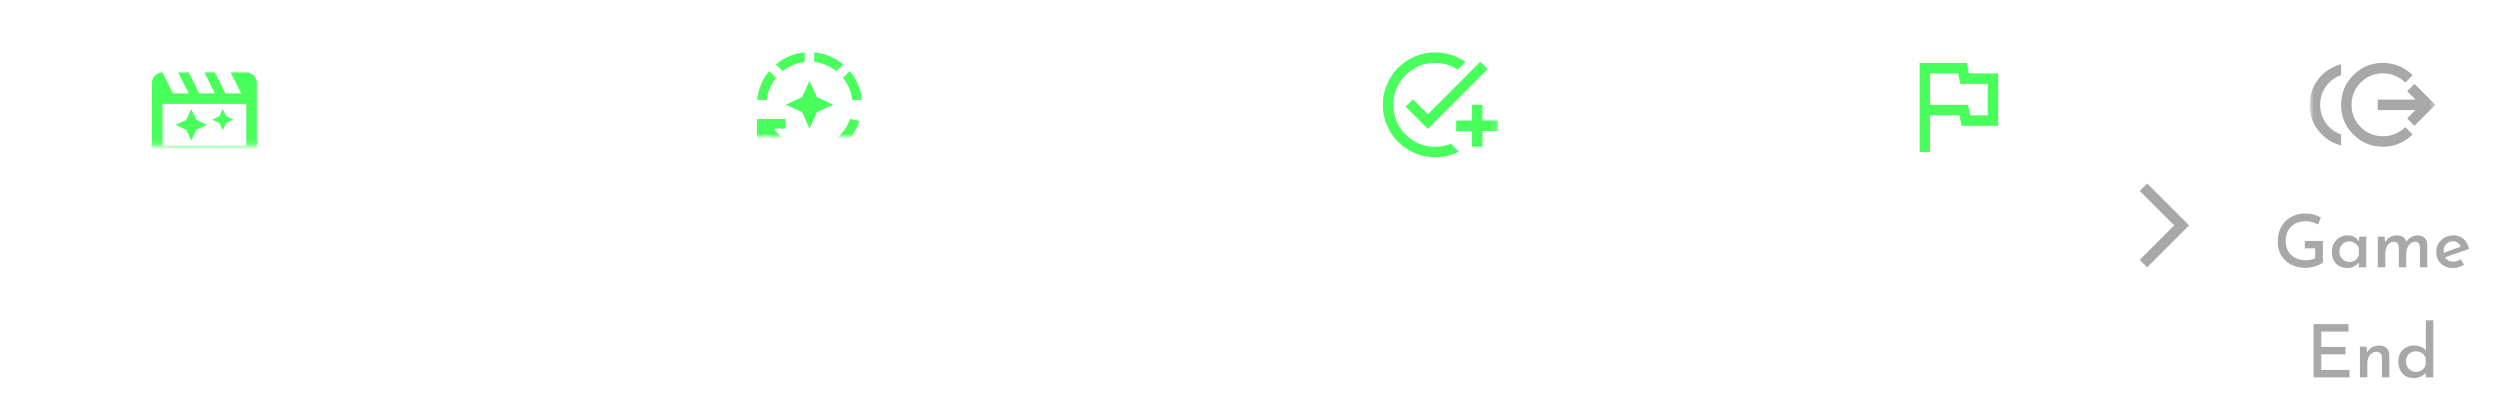 <svg width="477" height="76" viewBox="0 0 477 76" fill="none" xmlns="http://www.w3.org/2000/svg">
<mask id="mask0_1758_4227" style="mask-type:alpha" maskUnits="userSpaceOnUse" x="27" y="3" width="24" height="25">
<rect x="27" y="3.82" width="24" height="24" fill="#D9D9D9"/>
</mask>
<g mask="url(#mask0_1758_4227)">
<g filter="url(#filter0_ddd_1758_4227)">
<path d="M36.5 14.82L35.55 16.87L33.5 17.82L35.55 18.77L36.5 20.82L37.45 18.77L39.5 17.82L37.45 16.87L36.5 14.82ZM42.5 14.82L41.85 16.17L40.5 16.82L41.85 17.47L42.5 18.82L43.15 17.47L44.5 16.82L43.15 16.17L42.5 14.82ZM31 7.82L33 11.82H36L34 7.82H36L38 11.82H41L39 7.82H41L43 11.82H46L44 7.82H47C47.55 7.82 48.021 8.016 48.413 8.408C48.804 8.799 49 9.27 49 9.82V21.82C49 22.37 48.804 22.841 48.413 23.233C48.021 23.624 47.55 23.82 47 23.82H31C30.45 23.82 29.979 23.624 29.587 23.233C29.196 22.841 29 22.37 29 21.82V9.82C29 9.27 29.196 8.799 29.587 8.408C29.979 8.016 30.45 7.82 31 7.82ZM31 13.82V21.82H47V13.82H31Z" fill="#48FF5B"/>
</g>
</g>
<g filter="url(#filter1_ddd_1758_4227)">
<path d="M20.574 46.05C20.416 46.153 20.187 46.279 19.888 46.428C19.599 46.568 19.254 46.689 18.852 46.792C18.46 46.895 18.031 46.941 17.564 46.932C16.771 46.923 16.062 46.783 15.436 46.512C14.811 46.241 14.274 45.873 13.826 45.406C13.388 44.93 13.052 44.389 12.818 43.782C12.585 43.166 12.468 42.513 12.468 41.822C12.468 41.057 12.59 40.357 12.832 39.722C13.084 39.078 13.434 38.523 13.882 38.056C14.33 37.58 14.858 37.211 15.464 36.95C16.08 36.689 16.752 36.558 17.48 36.558C18.096 36.558 18.656 36.642 19.16 36.81C19.664 36.978 20.089 37.169 20.434 37.384L19.846 38.756C19.576 38.569 19.24 38.392 18.838 38.224C18.446 38.056 18.008 37.972 17.522 37.972C16.888 37.972 16.3 38.14 15.758 38.476C15.226 38.812 14.797 39.265 14.47 39.834C14.153 40.403 13.994 41.043 13.994 41.752C13.994 42.471 14.139 43.115 14.428 43.684C14.727 44.253 15.147 44.701 15.688 45.028C16.23 45.355 16.864 45.518 17.592 45.518C18.115 45.518 18.572 45.439 18.964 45.28C19.366 45.121 19.692 44.939 19.944 44.734L20.574 46.05ZM23.743 40.968L23.883 42.648L23.827 42.424C23.986 42.069 24.205 41.766 24.485 41.514C24.774 41.262 25.073 41.071 25.381 40.94C25.698 40.8 25.964 40.73 26.179 40.73L26.109 42.13C25.67 42.102 25.283 42.186 24.947 42.382C24.62 42.578 24.364 42.839 24.177 43.166C23.99 43.493 23.897 43.843 23.897 44.216V46.82H22.483V40.968H23.743ZM30.313 46.96C29.641 46.96 29.062 46.829 28.577 46.568C28.092 46.297 27.718 45.929 27.457 45.462C27.196 44.986 27.065 44.449 27.065 43.852C27.065 43.273 27.21 42.751 27.499 42.284C27.798 41.808 28.194 41.43 28.689 41.15C29.184 40.87 29.734 40.73 30.341 40.73C31.125 40.73 31.774 40.959 32.287 41.416C32.81 41.864 33.16 42.499 33.337 43.32L28.563 44.972L28.227 44.16L32.063 42.76L31.769 42.956C31.657 42.657 31.48 42.401 31.237 42.186C30.994 41.962 30.663 41.85 30.243 41.85C29.72 41.85 29.291 42.032 28.955 42.396C28.628 42.751 28.465 43.208 28.465 43.768C28.465 44.365 28.642 44.846 28.997 45.21C29.352 45.574 29.8 45.756 30.341 45.756C30.593 45.756 30.836 45.714 31.069 45.63C31.302 45.537 31.522 45.415 31.727 45.266L32.371 46.316C32.072 46.512 31.741 46.671 31.377 46.792C31.022 46.904 30.668 46.96 30.313 46.96ZM37.374 46.96C36.824 46.96 36.324 46.843 35.876 46.61C35.428 46.377 35.074 46.036 34.812 45.588C34.551 45.131 34.42 44.566 34.42 43.894C34.42 43.241 34.556 42.681 34.826 42.214C35.106 41.738 35.47 41.374 35.918 41.122C36.376 40.861 36.87 40.73 37.402 40.73C37.962 40.73 38.424 40.847 38.788 41.08C39.152 41.313 39.432 41.593 39.628 41.92L39.544 42.144L39.684 40.968H40.986V46.82H39.572V45.336L39.712 45.686C39.675 45.761 39.596 45.868 39.474 46.008C39.353 46.148 39.194 46.293 38.998 46.442C38.802 46.582 38.564 46.703 38.284 46.806C38.014 46.909 37.71 46.96 37.374 46.96ZM37.752 45.798C38.219 45.798 38.611 45.677 38.928 45.434C39.255 45.182 39.47 44.841 39.572 44.412V43.208C39.46 42.825 39.232 42.508 38.886 42.256C38.55 42.004 38.158 41.878 37.71 41.878C37.374 41.878 37.066 41.962 36.786 42.13C36.506 42.289 36.282 42.517 36.114 42.816C35.946 43.105 35.862 43.441 35.862 43.824C35.862 44.197 35.946 44.533 36.114 44.832C36.292 45.131 36.525 45.369 36.814 45.546C37.104 45.714 37.416 45.798 37.752 45.798ZM43.756 38.406H45.184V40.982H46.752V42.088H45.184V46.82H43.756V42.088H42.72V40.982H43.756V38.406ZM48.309 40.968H49.723V46.82H48.309V40.968ZM48.239 38.868C48.239 38.653 48.323 38.471 48.491 38.322C48.669 38.173 48.86 38.098 49.065 38.098C49.27 38.098 49.457 38.173 49.625 38.322C49.793 38.471 49.877 38.653 49.877 38.868C49.877 39.101 49.793 39.288 49.625 39.428C49.457 39.568 49.27 39.638 49.065 39.638C48.86 39.638 48.669 39.568 48.491 39.428C48.323 39.288 48.239 39.101 48.239 38.868ZM51.428 43.838C51.428 43.25 51.568 42.723 51.848 42.256C52.128 41.78 52.516 41.407 53.01 41.136C53.505 40.865 54.069 40.73 54.704 40.73C55.348 40.73 55.908 40.865 56.384 41.136C56.87 41.407 57.243 41.78 57.504 42.256C57.775 42.723 57.91 43.25 57.91 43.838C57.91 44.426 57.775 44.958 57.504 45.434C57.233 45.901 56.855 46.274 56.37 46.554C55.894 46.825 55.33 46.96 54.676 46.96C54.06 46.96 53.505 46.834 53.01 46.582C52.525 46.33 52.138 45.971 51.848 45.504C51.568 45.028 51.428 44.473 51.428 43.838ZM52.856 43.852C52.856 44.216 52.935 44.547 53.094 44.846C53.253 45.135 53.468 45.369 53.738 45.546C54.018 45.714 54.326 45.798 54.662 45.798C55.194 45.798 55.628 45.611 55.964 45.238C56.309 44.865 56.482 44.403 56.482 43.852C56.482 43.301 56.309 42.839 55.964 42.466C55.628 42.083 55.194 41.892 54.662 41.892C54.317 41.892 54.009 41.981 53.738 42.158C53.468 42.335 53.253 42.573 53.094 42.872C52.935 43.171 52.856 43.497 52.856 43.852ZM60.89 40.968L61.016 42.326L60.96 42.13C61.146 41.71 61.445 41.374 61.856 41.122C62.276 40.87 62.766 40.744 63.326 40.744C63.876 40.744 64.329 40.907 64.684 41.234C65.038 41.551 65.22 41.971 65.23 42.494V46.82H63.816V42.984C63.806 42.685 63.718 42.443 63.55 42.256C63.382 42.06 63.12 41.957 62.766 41.948C62.271 41.948 61.856 42.153 61.52 42.564C61.193 42.975 61.03 43.502 61.03 44.146V46.82H59.616V40.968H60.89ZM13.308 64.05C13.149 64.153 12.92 64.279 12.622 64.428C12.332 64.568 11.987 64.689 11.586 64.792C11.194 64.895 10.764 64.941 10.298 64.932C9.504 64.923 8.795 64.783 8.17 64.512C7.544 64.241 7.008 63.873 6.56 63.406C6.121 62.93 5.785 62.389 5.552 61.782C5.318 61.166 5.202 60.513 5.202 59.822C5.202 59.057 5.323 58.357 5.566 57.722C5.818 57.078 6.168 56.523 6.616 56.056C7.064 55.58 7.591 55.211 8.198 54.95C8.814 54.689 9.486 54.558 10.214 54.558C10.83 54.558 11.39 54.642 11.894 54.81C12.398 54.978 12.822 55.169 13.168 55.384L12.58 56.756C12.309 56.569 11.973 56.392 11.572 56.224C11.18 56.056 10.741 55.972 10.256 55.972C9.621 55.972 9.033 56.14 8.492 56.476C7.96 56.812 7.53 57.265 7.204 57.834C6.886 58.403 6.728 59.043 6.728 59.752C6.728 60.471 6.872 61.115 7.162 61.684C7.46 62.253 7.88 62.701 8.422 63.028C8.963 63.355 9.598 63.518 10.326 63.518C10.848 63.518 11.306 63.439 11.698 63.28C12.099 63.121 12.426 62.939 12.678 62.734L13.308 64.05ZM14.712 61.838C14.712 61.25 14.852 60.723 15.132 60.256C15.412 59.78 15.8 59.407 16.294 59.136C16.789 58.865 17.354 58.73 17.988 58.73C18.632 58.73 19.192 58.865 19.668 59.136C20.154 59.407 20.527 59.78 20.788 60.256C21.059 60.723 21.194 61.25 21.194 61.838C21.194 62.426 21.059 62.958 20.788 63.434C20.518 63.901 20.14 64.274 19.654 64.554C19.178 64.825 18.614 64.96 17.96 64.96C17.344 64.96 16.789 64.834 16.294 64.582C15.809 64.33 15.422 63.971 15.132 63.504C14.852 63.028 14.712 62.473 14.712 61.838ZM16.14 61.852C16.14 62.216 16.22 62.547 16.378 62.846C16.537 63.135 16.752 63.369 17.022 63.546C17.302 63.714 17.61 63.798 17.946 63.798C18.478 63.798 18.912 63.611 19.248 63.238C19.594 62.865 19.766 62.403 19.766 61.852C19.766 61.301 19.594 60.839 19.248 60.466C18.912 60.083 18.478 59.892 17.946 59.892C17.601 59.892 17.293 59.981 17.022 60.158C16.752 60.335 16.537 60.573 16.378 60.872C16.22 61.171 16.14 61.497 16.14 61.852ZM24.174 58.968L24.3 60.242L24.23 60.13C24.445 59.691 24.748 59.351 25.14 59.108C25.541 58.856 25.999 58.73 26.512 58.73C26.997 58.73 27.403 58.842 27.73 59.066C28.057 59.29 28.257 59.607 28.332 60.018L28.262 60.074C28.495 59.654 28.808 59.327 29.2 59.094C29.592 58.851 30.003 58.73 30.432 58.73C31.011 58.73 31.468 58.893 31.804 59.22C32.14 59.537 32.313 59.957 32.322 60.48V64.82H30.922V61.012C30.913 60.713 30.843 60.466 30.712 60.27C30.591 60.074 30.367 59.967 30.04 59.948C29.704 59.948 29.405 60.051 29.144 60.256C28.892 60.461 28.691 60.727 28.542 61.054C28.402 61.381 28.327 61.731 28.318 62.104V64.82H26.904V61.012C26.895 60.713 26.82 60.466 26.68 60.27C26.549 60.074 26.321 59.967 25.994 59.948C25.667 59.948 25.373 60.051 25.112 60.256C24.86 60.461 24.664 60.732 24.524 61.068C24.384 61.395 24.314 61.745 24.314 62.118V64.82H22.9V58.968H24.174ZM38.035 64.96C37.605 64.96 37.19 64.867 36.789 64.68C36.397 64.484 36.089 64.218 35.865 63.882L35.949 63.448V67.634H34.535V58.87H35.753L35.949 60.312L35.809 59.906C36.089 59.561 36.439 59.281 36.859 59.066C37.288 58.842 37.769 58.73 38.301 58.73C38.851 58.73 39.346 58.861 39.785 59.122C40.223 59.383 40.569 59.752 40.821 60.228C41.073 60.695 41.199 61.245 41.199 61.88C41.199 62.515 41.059 63.065 40.779 63.532C40.508 63.989 40.135 64.344 39.659 64.596C39.183 64.839 38.641 64.96 38.035 64.96ZM37.755 63.84C38.119 63.84 38.45 63.756 38.749 63.588C39.057 63.42 39.299 63.191 39.477 62.902C39.663 62.603 39.757 62.267 39.757 61.894C39.757 61.511 39.673 61.171 39.505 60.872C39.337 60.573 39.108 60.34 38.819 60.172C38.529 60.004 38.207 59.92 37.853 59.92C37.367 59.92 36.957 60.051 36.621 60.312C36.294 60.573 36.07 60.919 35.949 61.348V62.398C36.023 62.818 36.229 63.163 36.565 63.434C36.901 63.705 37.297 63.84 37.755 63.84ZM42.902 53.942H44.316V64.82H42.902V53.942ZM49.269 64.96C48.597 64.96 48.018 64.829 47.533 64.568C47.048 64.297 46.674 63.929 46.413 63.462C46.152 62.986 46.021 62.449 46.021 61.852C46.021 61.273 46.166 60.751 46.455 60.284C46.754 59.808 47.15 59.43 47.645 59.15C48.14 58.87 48.69 58.73 49.297 58.73C50.081 58.73 50.73 58.959 51.243 59.416C51.766 59.864 52.116 60.499 52.293 61.32L47.519 62.972L47.183 62.16L51.019 60.76L50.725 60.956C50.613 60.657 50.436 60.401 50.193 60.186C49.95 59.962 49.619 59.85 49.199 59.85C48.676 59.85 48.247 60.032 47.911 60.396C47.584 60.751 47.421 61.208 47.421 61.768C47.421 62.365 47.598 62.846 47.953 63.21C48.308 63.574 48.756 63.756 49.297 63.756C49.549 63.756 49.792 63.714 50.025 63.63C50.258 63.537 50.478 63.415 50.683 63.266L51.327 64.316C51.028 64.512 50.697 64.671 50.333 64.792C49.978 64.904 49.624 64.96 49.269 64.96ZM54.44 56.406H55.868V58.982H57.436V60.088H55.868V64.82H54.44V60.088H53.404V58.982H54.44V56.406ZM61.738 64.96C61.066 64.96 60.487 64.829 60.002 64.568C59.516 64.297 59.143 63.929 58.882 63.462C58.62 62.986 58.49 62.449 58.49 61.852C58.49 61.273 58.634 60.751 58.924 60.284C59.222 59.808 59.619 59.43 60.114 59.15C60.608 58.87 61.159 58.73 61.766 58.73C62.55 58.73 63.198 58.959 63.712 59.416C64.234 59.864 64.584 60.499 64.762 61.32L59.988 62.972L59.652 62.16L63.488 60.76L63.194 60.956C63.082 60.657 62.904 60.401 62.662 60.186C62.419 59.962 62.088 59.85 61.668 59.85C61.145 59.85 60.716 60.032 60.38 60.396C60.053 60.751 59.89 61.208 59.89 61.768C59.89 62.365 60.067 62.846 60.422 63.21C60.776 63.574 61.224 63.756 61.766 63.756C62.018 63.756 62.26 63.714 62.494 63.63C62.727 63.537 62.946 63.415 63.152 63.266L63.796 64.316C63.497 64.512 63.166 64.671 62.802 64.792C62.447 64.904 62.092 64.96 61.738 64.96ZM68.743 64.96C68.192 64.96 67.698 64.834 67.259 64.582C66.82 64.321 66.475 63.952 66.223 63.476C65.971 63 65.845 62.445 65.845 61.81C65.845 61.157 65.981 60.601 66.251 60.144C66.522 59.687 66.886 59.337 67.343 59.094C67.81 58.851 68.332 58.73 68.911 58.73C69.359 58.73 69.784 58.823 70.185 59.01C70.596 59.187 70.918 59.439 71.151 59.766L71.095 60.256V53.942H72.509V64.82H71.081V63.42L71.235 63.798C70.955 64.134 70.6 64.414 70.171 64.638C69.751 64.853 69.275 64.96 68.743 64.96ZM69.177 63.77C69.672 63.77 70.082 63.644 70.409 63.392C70.745 63.131 70.969 62.785 71.081 62.356V61.194C70.978 60.802 70.75 60.48 70.395 60.228C70.05 59.976 69.644 59.85 69.177 59.85C68.841 59.85 68.528 59.934 68.239 60.102C67.95 60.261 67.716 60.489 67.539 60.788C67.371 61.077 67.287 61.413 67.287 61.796C67.287 62.16 67.371 62.491 67.539 62.79C67.716 63.089 67.95 63.327 68.239 63.504C68.528 63.681 68.841 63.77 69.177 63.77Z" fill="white"/>
</g>
<g filter="url(#filter2_ddd_1758_4227)">
<path d="M91.42 45L90 43.58L96.58 37L90 30.42L91.42 29L99.42 37L91.42 45Z" fill="white"/>
</g>
<mask id="mask1_1758_4227" style="mask-type:alpha" maskUnits="userSpaceOnUse" x="142" y="2" width="25" height="24">
<rect x="142.42" y="2" width="24" height="24" fill="#D9D9D9"/>
</mask>
<g mask="url(#mask1_1758_4227)">
<g filter="url(#filter3_ddd_1758_4227)">
<path d="M154.443 18.533L153.031 15.389L149.887 13.977L153.031 12.542L154.443 9.421L155.878 12.542L158.999 13.977L155.878 15.389L154.443 18.533ZM154.443 24C152.803 24 151.265 23.624 149.83 22.872C148.395 22.121 147.199 21.069 146.242 19.718V22.178H144.42V16.711H149.887V18.533H147.655C148.429 19.672 149.412 20.564 150.605 21.21C151.797 21.855 153.076 22.178 154.443 22.178C156.189 22.178 157.772 21.677 159.192 20.674C160.612 19.672 161.611 18.343 162.188 16.688L163.964 17.098C163.281 19.163 162.066 20.83 160.32 22.098C158.573 23.366 156.614 24 154.443 24ZM144.466 13.066C144.572 12.049 144.815 11.073 145.195 10.139C145.574 9.205 146.098 8.343 146.766 7.554L148.065 8.852C147.579 9.475 147.184 10.139 146.88 10.845C146.576 11.551 146.387 12.292 146.311 13.066H144.466ZM149.34 7.576L148.042 6.278C148.847 5.61 149.712 5.082 150.639 4.695C151.565 4.308 152.529 4.076 153.532 4V5.822C152.757 5.898 152.021 6.088 151.322 6.392C150.624 6.696 149.963 7.09 149.34 7.576ZM159.568 7.576C158.945 7.09 158.281 6.696 157.575 6.392C156.869 6.088 156.128 5.898 155.354 5.822V4C156.371 4.091 157.347 4.327 158.281 4.706C159.215 5.086 160.077 5.61 160.867 6.278L159.568 7.576ZM162.598 13.066C162.522 12.292 162.332 11.551 162.028 10.845C161.725 10.139 161.33 9.475 160.844 8.852L162.142 7.554C162.81 8.343 163.334 9.205 163.714 10.139C164.094 11.073 164.329 12.049 164.42 13.066H162.598Z" fill="#48FF5B"/>
</g>
</g>
<g filter="url(#filter4_ddd_1758_4227)">
<path d="M120.045 34.85C120.754 34.85 121.384 34.976 121.935 35.228C122.486 35.471 122.915 35.83 123.223 36.306C123.54 36.773 123.699 37.351 123.699 38.042C123.699 38.443 123.638 38.84 123.517 39.232C123.396 39.624 123.2 39.979 122.929 40.296C122.668 40.613 122.313 40.87 121.865 41.066C121.426 41.253 120.885 41.346 120.241 41.346H118.743V45H117.287V34.85H120.045ZM120.213 39.932C120.736 39.932 121.137 39.834 121.417 39.638C121.706 39.433 121.907 39.19 122.019 38.91C122.131 38.621 122.187 38.35 122.187 38.098C122.187 37.911 122.154 37.715 122.089 37.51C122.024 37.295 121.916 37.095 121.767 36.908C121.627 36.712 121.436 36.558 121.193 36.446C120.95 36.325 120.652 36.264 120.297 36.264H118.743V39.932H120.213ZM121.921 40.8L124.553 45H122.845L120.171 40.828L121.921 40.8ZM128.8 45.14C128.128 45.14 127.55 45.009 127.064 44.748C126.579 44.477 126.206 44.109 125.944 43.642C125.683 43.166 125.552 42.629 125.552 42.032C125.552 41.453 125.697 40.931 125.986 40.464C126.285 39.988 126.682 39.61 127.176 39.33C127.671 39.05 128.222 38.91 128.828 38.91C129.612 38.91 130.261 39.139 130.774 39.596C131.297 40.044 131.647 40.679 131.824 41.5L127.05 43.152L126.714 42.34L130.55 40.94L130.256 41.136C130.144 40.837 129.967 40.581 129.724 40.366C129.482 40.142 129.15 40.03 128.73 40.03C128.208 40.03 127.778 40.212 127.442 40.576C127.116 40.931 126.952 41.388 126.952 41.948C126.952 42.545 127.13 43.026 127.484 43.39C127.839 43.754 128.287 43.936 128.828 43.936C129.08 43.936 129.323 43.894 129.556 43.81C129.79 43.717 130.009 43.595 130.214 43.446L130.858 44.496C130.56 44.692 130.228 44.851 129.864 44.972C129.51 45.084 129.155 45.14 128.8 45.14ZM136.268 47.912C135.82 47.912 135.428 47.856 135.092 47.744C134.756 47.641 134.452 47.501 134.182 47.324C133.92 47.147 133.668 46.951 133.426 46.736L134.266 45.77C134.555 46.05 134.854 46.269 135.162 46.428C135.479 46.587 135.838 46.666 136.24 46.666C136.874 46.666 137.364 46.517 137.71 46.218C138.055 45.919 138.232 45.518 138.242 45.014V43.488L138.34 43.754C138.172 44.146 137.873 44.477 137.444 44.748C137.024 45.009 136.501 45.14 135.876 45.14C135.334 45.14 134.84 45.005 134.392 44.734C133.944 44.463 133.584 44.095 133.314 43.628C133.043 43.161 132.908 42.634 132.908 42.046C132.908 41.439 133.048 40.903 133.328 40.436C133.617 39.96 133.995 39.587 134.462 39.316C134.928 39.045 135.428 38.91 135.96 38.91C136.482 38.91 136.949 39.008 137.36 39.204C137.78 39.4 138.088 39.652 138.284 39.96L138.214 40.198L138.354 39.148H139.656V45.042C139.656 45.574 139.516 46.055 139.236 46.484C138.956 46.923 138.564 47.268 138.06 47.52C137.556 47.781 136.958 47.912 136.268 47.912ZM134.336 42.004C134.336 42.377 134.42 42.713 134.588 43.012C134.765 43.311 134.998 43.549 135.288 43.726C135.586 43.894 135.918 43.978 136.282 43.978C136.776 43.978 137.196 43.852 137.542 43.6C137.887 43.339 138.12 43.007 138.242 42.606V41.402C138.12 41.001 137.882 40.679 137.528 40.436C137.173 40.184 136.758 40.058 136.282 40.058C135.918 40.058 135.586 40.142 135.288 40.31C134.998 40.478 134.765 40.707 134.588 40.996C134.42 41.285 134.336 41.621 134.336 42.004ZM141.861 39.148H143.275V45H141.861V39.148ZM141.791 37.048C141.791 36.833 141.875 36.651 142.043 36.502C142.22 36.353 142.412 36.278 142.617 36.278C142.822 36.278 143.009 36.353 143.177 36.502C143.345 36.651 143.429 36.833 143.429 37.048C143.429 37.281 143.345 37.468 143.177 37.608C143.009 37.748 142.822 37.818 142.617 37.818C142.412 37.818 142.22 37.748 142.043 37.608C141.875 37.468 141.791 37.281 141.791 37.048ZM147.178 45.126C146.749 45.126 146.338 45.051 145.946 44.902C145.554 44.743 145.223 44.519 144.952 44.23L145.554 43.418C145.797 43.651 146.049 43.829 146.31 43.95C146.581 44.071 146.833 44.132 147.066 44.132C147.337 44.132 147.575 44.081 147.78 43.978C147.985 43.866 148.088 43.684 148.088 43.432C148.088 43.227 148.018 43.068 147.878 42.956C147.747 42.844 147.579 42.751 147.374 42.676C147.169 42.601 146.949 42.531 146.716 42.466C146.231 42.307 145.857 42.083 145.596 41.794C145.344 41.495 145.218 41.145 145.218 40.744C145.218 40.436 145.293 40.147 145.442 39.876C145.601 39.596 145.839 39.372 146.156 39.204C146.473 39.027 146.865 38.938 147.332 38.938C147.743 38.938 148.111 38.989 148.438 39.092C148.765 39.185 149.068 39.349 149.348 39.582L148.802 40.436C148.634 40.268 148.433 40.142 148.2 40.058C147.976 39.965 147.771 39.913 147.584 39.904C147.332 39.904 147.113 39.965 146.926 40.086C146.739 40.198 146.646 40.352 146.646 40.548C146.646 40.744 146.711 40.903 146.842 41.024C146.973 41.136 147.141 41.229 147.346 41.304C147.561 41.369 147.775 41.439 147.99 41.514C148.419 41.654 148.774 41.845 149.054 42.088C149.343 42.331 149.488 42.685 149.488 43.152C149.488 43.507 149.404 43.833 149.236 44.132C149.068 44.431 148.811 44.673 148.466 44.86C148.13 45.037 147.701 45.126 147.178 45.126ZM151.841 36.586H153.269V39.162H154.837V40.268H153.269V45H151.841V40.268H150.805V39.162H151.841V36.586ZM157.654 39.148L157.794 40.828L157.738 40.604C157.897 40.249 158.116 39.946 158.396 39.694C158.686 39.442 158.984 39.251 159.292 39.12C159.61 38.98 159.876 38.91 160.09 38.91L160.02 40.31C159.582 40.282 159.194 40.366 158.858 40.562C158.532 40.758 158.275 41.019 158.088 41.346C157.902 41.673 157.808 42.023 157.808 42.396V45H156.394V39.148H157.654ZM164.026 45.14C163.475 45.14 162.976 45.023 162.528 44.79C162.08 44.557 161.725 44.216 161.464 43.768C161.203 43.311 161.072 42.746 161.072 42.074C161.072 41.421 161.207 40.861 161.478 40.394C161.758 39.918 162.122 39.554 162.57 39.302C163.027 39.041 163.522 38.91 164.054 38.91C164.614 38.91 165.076 39.027 165.44 39.26C165.804 39.493 166.084 39.773 166.28 40.1L166.196 40.324L166.336 39.148H167.638V45H166.224V43.516L166.364 43.866C166.327 43.941 166.247 44.048 166.126 44.188C166.005 44.328 165.846 44.473 165.65 44.622C165.454 44.762 165.216 44.883 164.936 44.986C164.665 45.089 164.362 45.14 164.026 45.14ZM164.404 43.978C164.871 43.978 165.263 43.857 165.58 43.614C165.907 43.362 166.121 43.021 166.224 42.592V41.388C166.112 41.005 165.883 40.688 165.538 40.436C165.202 40.184 164.81 40.058 164.362 40.058C164.026 40.058 163.718 40.142 163.438 40.31C163.158 40.469 162.934 40.697 162.766 40.996C162.598 41.285 162.514 41.621 162.514 42.004C162.514 42.377 162.598 42.713 162.766 43.012C162.943 43.311 163.177 43.549 163.466 43.726C163.755 43.894 164.068 43.978 164.404 43.978ZM170.407 36.586H171.835V39.162H173.403V40.268H171.835V45H170.407V40.268H169.371V39.162H170.407V36.586ZM174.961 39.148H176.375V45H174.961V39.148ZM174.891 37.048C174.891 36.833 174.975 36.651 175.143 36.502C175.32 36.353 175.511 36.278 175.717 36.278C175.922 36.278 176.109 36.353 176.277 36.502C176.445 36.651 176.529 36.833 176.529 37.048C176.529 37.281 176.445 37.468 176.277 37.608C176.109 37.748 175.922 37.818 175.717 37.818C175.511 37.818 175.32 37.748 175.143 37.608C174.975 37.468 174.891 37.281 174.891 37.048ZM178.08 42.018C178.08 41.43 178.22 40.903 178.5 40.436C178.78 39.96 179.167 39.587 179.662 39.316C180.156 39.045 180.721 38.91 181.356 38.91C182 38.91 182.56 39.045 183.036 39.316C183.521 39.587 183.894 39.96 184.156 40.436C184.426 40.903 184.562 41.43 184.562 42.018C184.562 42.606 184.426 43.138 184.156 43.614C183.885 44.081 183.507 44.454 183.022 44.734C182.546 45.005 181.981 45.14 181.328 45.14C180.712 45.14 180.156 45.014 179.662 44.762C179.176 44.51 178.789 44.151 178.5 43.684C178.22 43.208 178.08 42.653 178.08 42.018ZM179.508 42.032C179.508 42.396 179.587 42.727 179.746 43.026C179.904 43.315 180.119 43.549 180.39 43.726C180.67 43.894 180.978 43.978 181.314 43.978C181.846 43.978 182.28 43.791 182.616 43.418C182.961 43.045 183.134 42.583 183.134 42.032C183.134 41.481 182.961 41.019 182.616 40.646C182.28 40.263 181.846 40.072 181.314 40.072C180.968 40.072 180.66 40.161 180.39 40.338C180.119 40.515 179.904 40.753 179.746 41.052C179.587 41.351 179.508 41.677 179.508 42.032ZM187.541 39.148L187.667 40.506L187.611 40.31C187.798 39.89 188.097 39.554 188.507 39.302C188.927 39.05 189.417 38.924 189.977 38.924C190.528 38.924 190.981 39.087 191.335 39.414C191.69 39.731 191.872 40.151 191.881 40.674V45H190.467V41.164C190.458 40.865 190.369 40.623 190.201 40.436C190.033 40.24 189.772 40.137 189.417 40.128C188.923 40.128 188.507 40.333 188.171 40.744C187.845 41.155 187.681 41.682 187.681 42.326V45H186.267V39.148H187.541ZM122.031 55.85H123.487V66H122.031V55.85ZM127.303 60.148L127.429 61.506L127.373 61.31C127.56 60.89 127.858 60.554 128.269 60.302C128.689 60.05 129.179 59.924 129.739 59.924C130.29 59.924 130.742 60.087 131.097 60.414C131.452 60.731 131.634 61.151 131.643 61.674V66H130.229V62.164C130.22 61.865 130.131 61.623 129.963 61.436C129.795 61.24 129.534 61.137 129.179 61.128C128.684 61.128 128.269 61.333 127.933 61.744C127.606 62.155 127.443 62.682 127.443 63.326V66H126.029V60.148H127.303ZM138.789 55.85C139.909 55.85 140.787 56.13 141.421 56.69C142.056 57.25 142.373 58.034 142.373 59.042C142.373 59.443 142.313 59.84 142.191 60.232C142.07 60.624 141.874 60.983 141.603 61.31C141.342 61.627 140.992 61.884 140.553 62.08C140.124 62.267 139.597 62.36 138.971 62.36H137.473V66H136.017V55.85H138.789ZM138.957 60.932C139.34 60.932 139.657 60.871 139.909 60.75C140.171 60.619 140.371 60.456 140.511 60.26C140.661 60.064 140.763 59.859 140.819 59.644C140.885 59.429 140.917 59.238 140.917 59.07C140.917 58.883 140.885 58.687 140.819 58.482C140.763 58.267 140.661 58.071 140.511 57.894C140.371 57.707 140.18 57.558 139.937 57.446C139.695 57.325 139.391 57.264 139.027 57.264H137.473V60.932H138.957ZM145.363 60.148L145.503 61.828L145.447 61.604C145.606 61.249 145.825 60.946 146.105 60.694C146.395 60.442 146.693 60.251 147.001 60.12C147.319 59.98 147.585 59.91 147.799 59.91L147.729 61.31C147.291 61.282 146.903 61.366 146.567 61.562C146.241 61.758 145.984 62.019 145.797 62.346C145.611 62.673 145.517 63.023 145.517 63.396V66H144.103V60.148H145.363ZM148.685 63.018C148.685 62.43 148.825 61.903 149.105 61.436C149.385 60.96 149.772 60.587 150.267 60.316C150.762 60.045 151.326 59.91 151.961 59.91C152.605 59.91 153.165 60.045 153.641 60.316C154.126 60.587 154.5 60.96 154.761 61.436C155.032 61.903 155.167 62.43 155.167 63.018C155.167 63.606 155.032 64.138 154.761 64.614C154.49 65.081 154.112 65.454 153.627 65.734C153.151 66.005 152.586 66.14 151.933 66.14C151.317 66.14 150.762 66.014 150.267 65.762C149.782 65.51 149.394 65.151 149.105 64.684C148.825 64.208 148.685 63.653 148.685 63.018ZM150.113 63.032C150.113 63.396 150.192 63.727 150.351 64.026C150.51 64.315 150.724 64.549 150.995 64.726C151.275 64.894 151.583 64.978 151.919 64.978C152.451 64.978 152.885 64.791 153.221 64.418C153.566 64.045 153.739 63.583 153.739 63.032C153.739 62.481 153.566 62.019 153.221 61.646C152.885 61.263 152.451 61.072 151.919 61.072C151.574 61.072 151.266 61.161 150.995 61.338C150.724 61.515 150.51 61.753 150.351 62.052C150.192 62.351 150.113 62.677 150.113 63.032ZM159.729 68.912C159.281 68.912 158.889 68.856 158.553 68.744C158.217 68.641 157.913 68.501 157.643 68.324C157.381 68.147 157.129 67.951 156.887 67.736L157.727 66.77C158.016 67.05 158.315 67.269 158.623 67.428C158.94 67.587 159.299 67.666 159.701 67.666C160.335 67.666 160.825 67.517 161.171 67.218C161.516 66.919 161.693 66.518 161.703 66.014V64.488L161.801 64.754C161.633 65.146 161.334 65.477 160.905 65.748C160.485 66.009 159.962 66.14 159.337 66.14C158.795 66.14 158.301 66.005 157.853 65.734C157.405 65.463 157.045 65.095 156.775 64.628C156.504 64.161 156.369 63.634 156.369 63.046C156.369 62.439 156.509 61.903 156.789 61.436C157.078 60.96 157.456 60.587 157.923 60.316C158.389 60.045 158.889 59.91 159.421 59.91C159.943 59.91 160.41 60.008 160.821 60.204C161.241 60.4 161.549 60.652 161.745 60.96L161.675 61.198L161.815 60.148H163.117V66.042C163.117 66.574 162.977 67.055 162.697 67.484C162.417 67.923 162.025 68.268 161.521 68.52C161.017 68.781 160.419 68.912 159.729 68.912ZM157.797 63.004C157.797 63.377 157.881 63.713 158.049 64.012C158.226 64.311 158.459 64.549 158.749 64.726C159.047 64.894 159.379 64.978 159.743 64.978C160.237 64.978 160.657 64.852 161.003 64.6C161.348 64.339 161.581 64.007 161.703 63.606V62.402C161.581 62.001 161.343 61.679 160.989 61.436C160.634 61.184 160.219 61.058 159.743 61.058C159.379 61.058 159.047 61.142 158.749 61.31C158.459 61.478 158.226 61.707 158.049 61.996C157.881 62.285 157.797 62.621 157.797 63.004ZM166.582 60.148L166.722 61.828L166.666 61.604C166.825 61.249 167.044 60.946 167.324 60.694C167.613 60.442 167.912 60.251 168.22 60.12C168.537 59.98 168.803 59.91 169.018 59.91L168.948 61.31C168.509 61.282 168.122 61.366 167.786 61.562C167.459 61.758 167.203 62.019 167.016 62.346C166.829 62.673 166.736 63.023 166.736 63.396V66H165.322V60.148H166.582ZM173.152 66.14C172.48 66.14 171.901 66.009 171.416 65.748C170.931 65.477 170.557 65.109 170.296 64.642C170.035 64.166 169.904 63.629 169.904 63.032C169.904 62.453 170.049 61.931 170.338 61.464C170.637 60.988 171.033 60.61 171.528 60.33C172.023 60.05 172.573 59.91 173.18 59.91C173.964 59.91 174.613 60.139 175.126 60.596C175.649 61.044 175.999 61.679 176.176 62.5L171.402 64.152L171.066 63.34L174.902 61.94L174.608 62.136C174.496 61.837 174.319 61.581 174.076 61.366C173.833 61.142 173.502 61.03 173.082 61.03C172.559 61.03 172.13 61.212 171.794 61.576C171.467 61.931 171.304 62.388 171.304 62.948C171.304 63.545 171.481 64.026 171.836 64.39C172.191 64.754 172.639 64.936 173.18 64.936C173.432 64.936 173.675 64.894 173.908 64.81C174.141 64.717 174.361 64.595 174.566 64.446L175.21 65.496C174.911 65.692 174.58 65.851 174.216 65.972C173.861 66.084 173.507 66.14 173.152 66.14ZM179.457 66.126C179.028 66.126 178.617 66.051 178.225 65.902C177.833 65.743 177.502 65.519 177.231 65.23L177.833 64.418C178.076 64.651 178.328 64.829 178.589 64.95C178.86 65.071 179.112 65.132 179.345 65.132C179.616 65.132 179.854 65.081 180.059 64.978C180.265 64.866 180.367 64.684 180.367 64.432C180.367 64.227 180.297 64.068 180.157 63.956C180.027 63.844 179.859 63.751 179.653 63.676C179.448 63.601 179.229 63.531 178.995 63.466C178.51 63.307 178.137 63.083 177.875 62.794C177.623 62.495 177.497 62.145 177.497 61.744C177.497 61.436 177.572 61.147 177.721 60.876C177.88 60.596 178.118 60.372 178.435 60.204C178.753 60.027 179.145 59.938 179.611 59.938C180.022 59.938 180.391 59.989 180.717 60.092C181.044 60.185 181.347 60.349 181.627 60.582L181.081 61.436C180.913 61.268 180.713 61.142 180.479 61.058C180.255 60.965 180.05 60.913 179.863 60.904C179.611 60.904 179.392 60.965 179.205 61.086C179.019 61.198 178.925 61.352 178.925 61.548C178.925 61.744 178.991 61.903 179.121 62.024C179.252 62.136 179.42 62.229 179.625 62.304C179.84 62.369 180.055 62.439 180.269 62.514C180.699 62.654 181.053 62.845 181.333 63.088C181.623 63.331 181.767 63.685 181.767 64.152C181.767 64.507 181.683 64.833 181.515 65.132C181.347 65.431 181.091 65.673 180.745 65.86C180.409 66.037 179.98 66.126 179.457 66.126ZM185.254 66.126C184.825 66.126 184.414 66.051 184.022 65.902C183.63 65.743 183.299 65.519 183.028 65.23L183.63 64.418C183.873 64.651 184.125 64.829 184.386 64.95C184.657 65.071 184.909 65.132 185.142 65.132C185.413 65.132 185.651 65.081 185.856 64.978C186.062 64.866 186.164 64.684 186.164 64.432C186.164 64.227 186.094 64.068 185.954 63.956C185.824 63.844 185.656 63.751 185.45 63.676C185.245 63.601 185.026 63.531 184.792 63.466C184.307 63.307 183.934 63.083 183.672 62.794C183.42 62.495 183.294 62.145 183.294 61.744C183.294 61.436 183.369 61.147 183.518 60.876C183.677 60.596 183.915 60.372 184.232 60.204C184.55 60.027 184.942 59.938 185.408 59.938C185.819 59.938 186.188 59.989 186.514 60.092C186.841 60.185 187.144 60.349 187.424 60.582L186.878 61.436C186.71 61.268 186.51 61.142 186.276 61.058C186.052 60.965 185.847 60.913 185.66 60.904C185.408 60.904 185.189 60.965 185.002 61.086C184.816 61.198 184.722 61.352 184.722 61.548C184.722 61.744 184.788 61.903 184.918 62.024C185.049 62.136 185.217 62.229 185.422 62.304C185.637 62.369 185.852 62.439 186.066 62.514C186.496 62.654 186.85 62.845 187.13 63.088C187.42 63.331 187.564 63.685 187.564 64.152C187.564 64.507 187.48 64.833 187.312 65.132C187.144 65.431 186.888 65.673 186.542 65.86C186.206 66.037 185.777 66.126 185.254 66.126Z" fill="white"/>
</g>
<g filter="url(#filter5_ddd_1758_4227)">
<path d="M210.84 45L209.42 43.58L216 37L209.42 30.42L210.84 29L218.84 37L210.84 45Z" fill="white"/>
</g>
<g filter="url(#filter6_ddd_1758_4227)">
<mask id="mask2_1758_4227" style="mask-type:alpha" maskUnits="userSpaceOnUse" x="261" y="2" width="25" height="24">
<rect x="261.84" y="2" width="24" height="24" fill="#D9D9D9"/>
</mask>
<g mask="url(#mask2_1758_4227)">
<path d="M273.84 24C272.457 24 271.157 23.738 269.94 23.212C268.723 22.688 267.665 21.975 266.765 21.075C265.865 20.175 265.152 19.117 264.627 17.9C264.102 16.683 263.84 15.383 263.84 14C263.84 12.617 264.102 11.317 264.627 10.1C265.152 8.883 265.865 7.825 266.765 6.925C267.665 6.025 268.723 5.312 269.94 4.787C271.157 4.263 272.457 4 273.84 4C274.923 4 275.948 4.158 276.915 4.475C277.882 4.792 278.773 5.233 279.59 5.8L278.14 7.275C277.507 6.875 276.832 6.562 276.115 6.338C275.398 6.112 274.64 6 273.84 6C271.623 6 269.736 6.779 268.177 8.338C266.619 9.896 265.84 11.783 265.84 14C265.84 16.217 266.619 18.104 268.177 19.663C269.736 21.221 271.623 22 273.84 22C274.373 22 274.89 21.95 275.39 21.85C275.89 21.75 276.373 21.608 276.84 21.425L278.34 22.95C277.657 23.283 276.94 23.542 276.19 23.725C275.44 23.908 274.657 24 273.84 24ZM280.84 22V19H277.84V17H280.84V14H282.84V17H285.84V19H282.84V22H280.84ZM272.44 18.6L268.19 14.35L269.59 12.95L272.44 15.8L282.44 5.775L283.84 7.175L272.44 18.6Z" fill="#48FF5B"/>
</g>
</g>
<g filter="url(#filter7_ddd_1758_4227)">
<path d="M239.465 34.85C240.174 34.85 240.804 34.976 241.355 35.228C241.905 35.471 242.335 35.83 242.643 36.306C242.96 36.773 243.119 37.351 243.119 38.042C243.119 38.443 243.058 38.84 242.937 39.232C242.815 39.624 242.619 39.979 242.349 40.296C242.087 40.613 241.733 40.87 241.285 41.066C240.846 41.253 240.305 41.346 239.661 41.346H238.163V45H236.707V34.85H239.465ZM239.633 39.932C240.155 39.932 240.557 39.834 240.837 39.638C241.126 39.433 241.327 39.19 241.439 38.91C241.551 38.621 241.607 38.35 241.607 38.098C241.607 37.911 241.574 37.715 241.509 37.51C241.443 37.295 241.336 37.095 241.187 36.908C241.047 36.712 240.855 36.558 240.613 36.446C240.37 36.325 240.071 36.264 239.717 36.264H238.163V39.932H239.633ZM241.341 40.8L243.973 45H242.265L239.591 40.828L241.341 40.8ZM248.22 45.14C247.548 45.14 246.97 45.009 246.484 44.748C245.999 44.477 245.626 44.109 245.364 43.642C245.103 43.166 244.972 42.629 244.972 42.032C244.972 41.453 245.117 40.931 245.406 40.464C245.705 39.988 246.102 39.61 246.596 39.33C247.091 39.05 247.642 38.91 248.248 38.91C249.032 38.91 249.681 39.139 250.194 39.596C250.717 40.044 251.067 40.679 251.244 41.5L246.47 43.152L246.134 42.34L249.97 40.94L249.676 41.136C249.564 40.837 249.387 40.581 249.144 40.366C248.902 40.142 248.57 40.03 248.15 40.03C247.628 40.03 247.198 40.212 246.862 40.576C246.536 40.931 246.372 41.388 246.372 41.948C246.372 42.545 246.55 43.026 246.904 43.39C247.259 43.754 247.707 43.936 248.248 43.936C248.5 43.936 248.743 43.894 248.976 43.81C249.21 43.717 249.429 43.595 249.634 43.446L250.278 44.496C249.98 44.692 249.648 44.851 249.284 44.972C248.93 45.084 248.575 45.14 248.22 45.14ZM255.688 47.912C255.24 47.912 254.848 47.856 254.512 47.744C254.176 47.641 253.872 47.501 253.602 47.324C253.34 47.147 253.088 46.951 252.846 46.736L253.686 45.77C253.975 46.05 254.274 46.269 254.582 46.428C254.899 46.587 255.258 46.666 255.66 46.666C256.294 46.666 256.784 46.517 257.13 46.218C257.475 45.919 257.652 45.518 257.662 45.014V43.488L257.76 43.754C257.592 44.146 257.293 44.477 256.864 44.748C256.444 45.009 255.921 45.14 255.296 45.14C254.754 45.14 254.26 45.005 253.812 44.734C253.364 44.463 253.004 44.095 252.734 43.628C252.463 43.161 252.328 42.634 252.328 42.046C252.328 41.439 252.468 40.903 252.748 40.436C253.037 39.96 253.415 39.587 253.882 39.316C254.348 39.045 254.848 38.91 255.38 38.91C255.902 38.91 256.369 39.008 256.78 39.204C257.2 39.4 257.508 39.652 257.704 39.96L257.634 40.198L257.774 39.148H259.076V45.042C259.076 45.574 258.936 46.055 258.656 46.484C258.376 46.923 257.984 47.268 257.48 47.52C256.976 47.781 256.378 47.912 255.688 47.912ZM253.756 42.004C253.756 42.377 253.84 42.713 254.008 43.012C254.185 43.311 254.418 43.549 254.708 43.726C255.006 43.894 255.338 43.978 255.702 43.978C256.196 43.978 256.616 43.852 256.962 43.6C257.307 43.339 257.54 43.007 257.662 42.606V41.402C257.54 41.001 257.302 40.679 256.948 40.436C256.593 40.184 256.178 40.058 255.702 40.058C255.338 40.058 255.006 40.142 254.708 40.31C254.418 40.478 254.185 40.707 254.008 40.996C253.84 41.285 253.756 41.621 253.756 42.004ZM261.281 39.148H262.695V45H261.281V39.148ZM261.211 37.048C261.211 36.833 261.295 36.651 261.463 36.502C261.64 36.353 261.832 36.278 262.037 36.278C262.242 36.278 262.429 36.353 262.597 36.502C262.765 36.651 262.849 36.833 262.849 37.048C262.849 37.281 262.765 37.468 262.597 37.608C262.429 37.748 262.242 37.818 262.037 37.818C261.832 37.818 261.64 37.748 261.463 37.608C261.295 37.468 261.211 37.281 261.211 37.048ZM266.598 45.126C266.169 45.126 265.758 45.051 265.366 44.902C264.974 44.743 264.643 44.519 264.372 44.23L264.974 43.418C265.217 43.651 265.469 43.829 265.73 43.95C266.001 44.071 266.253 44.132 266.486 44.132C266.757 44.132 266.995 44.081 267.2 43.978C267.405 43.866 267.508 43.684 267.508 43.432C267.508 43.227 267.438 43.068 267.298 42.956C267.167 42.844 266.999 42.751 266.794 42.676C266.589 42.601 266.369 42.531 266.136 42.466C265.651 42.307 265.277 42.083 265.016 41.794C264.764 41.495 264.638 41.145 264.638 40.744C264.638 40.436 264.713 40.147 264.862 39.876C265.021 39.596 265.259 39.372 265.576 39.204C265.893 39.027 266.285 38.938 266.752 38.938C267.163 38.938 267.531 38.989 267.858 39.092C268.185 39.185 268.488 39.349 268.768 39.582L268.222 40.436C268.054 40.268 267.853 40.142 267.62 40.058C267.396 39.965 267.191 39.913 267.004 39.904C266.752 39.904 266.533 39.965 266.346 40.086C266.159 40.198 266.066 40.352 266.066 40.548C266.066 40.744 266.131 40.903 266.262 41.024C266.393 41.136 266.561 41.229 266.766 41.304C266.981 41.369 267.195 41.439 267.41 41.514C267.839 41.654 268.194 41.845 268.474 42.088C268.763 42.331 268.908 42.685 268.908 43.152C268.908 43.507 268.824 43.833 268.656 44.132C268.488 44.431 268.231 44.673 267.886 44.86C267.55 45.037 267.121 45.126 266.598 45.126ZM271.261 36.586H272.689V39.162H274.257V40.268H272.689V45H271.261V40.268H270.225V39.162H271.261V36.586ZM277.074 39.148L277.214 40.828L277.158 40.604C277.317 40.249 277.536 39.946 277.816 39.694C278.105 39.442 278.404 39.251 278.712 39.12C279.029 38.98 279.295 38.91 279.51 38.91L279.44 40.31C279.001 40.282 278.614 40.366 278.278 40.562C277.951 40.758 277.695 41.019 277.508 41.346C277.321 41.673 277.228 42.023 277.228 42.396V45H275.814V39.148H277.074ZM283.446 45.14C282.895 45.14 282.396 45.023 281.948 44.79C281.5 44.557 281.145 44.216 280.884 43.768C280.622 43.311 280.492 42.746 280.492 42.074C280.492 41.421 280.627 40.861 280.898 40.394C281.178 39.918 281.542 39.554 281.99 39.302C282.447 39.041 282.942 38.91 283.474 38.91C284.034 38.91 284.496 39.027 284.86 39.26C285.224 39.493 285.504 39.773 285.7 40.1L285.616 40.324L285.756 39.148H287.058V45H285.644V43.516L285.784 43.866C285.746 43.941 285.667 44.048 285.546 44.188C285.424 44.328 285.266 44.473 285.07 44.622C284.874 44.762 284.636 44.883 284.356 44.986C284.085 45.089 283.782 45.14 283.446 45.14ZM283.824 43.978C284.29 43.978 284.682 43.857 285 43.614C285.326 43.362 285.541 43.021 285.644 42.592V41.388C285.532 41.005 285.303 40.688 284.958 40.436C284.622 40.184 284.23 40.058 283.782 40.058C283.446 40.058 283.138 40.142 282.858 40.31C282.578 40.469 282.354 40.697 282.186 40.996C282.018 41.285 281.934 41.621 281.934 42.004C281.934 42.377 282.018 42.713 282.186 43.012C282.363 43.311 282.596 43.549 282.886 43.726C283.175 43.894 283.488 43.978 283.824 43.978ZM289.827 36.586H291.255V39.162H292.823V40.268H291.255V45H289.827V40.268H288.791V39.162H289.827V36.586ZM294.381 39.148H295.795V45H294.381V39.148ZM294.311 37.048C294.311 36.833 294.395 36.651 294.563 36.502C294.74 36.353 294.931 36.278 295.137 36.278C295.342 36.278 295.529 36.353 295.697 36.502C295.865 36.651 295.949 36.833 295.949 37.048C295.949 37.281 295.865 37.468 295.697 37.608C295.529 37.748 295.342 37.818 295.137 37.818C294.931 37.818 294.74 37.748 294.563 37.608C294.395 37.468 294.311 37.281 294.311 37.048ZM297.5 42.018C297.5 41.43 297.64 40.903 297.92 40.436C298.2 39.96 298.587 39.587 299.082 39.316C299.576 39.045 300.141 38.91 300.776 38.91C301.42 38.91 301.98 39.045 302.456 39.316C302.941 39.587 303.314 39.96 303.576 40.436C303.846 40.903 303.982 41.43 303.982 42.018C303.982 42.606 303.846 43.138 303.576 43.614C303.305 44.081 302.927 44.454 302.442 44.734C301.966 45.005 301.401 45.14 300.748 45.14C300.132 45.14 299.576 45.014 299.082 44.762C298.596 44.51 298.209 44.151 297.92 43.684C297.64 43.208 297.5 42.653 297.5 42.018ZM298.928 42.032C298.928 42.396 299.007 42.727 299.166 43.026C299.324 43.315 299.539 43.549 299.81 43.726C300.09 43.894 300.398 43.978 300.734 43.978C301.266 43.978 301.7 43.791 302.036 43.418C302.381 43.045 302.554 42.583 302.554 42.032C302.554 41.481 302.381 41.019 302.036 40.646C301.7 40.263 301.266 40.072 300.734 40.072C300.388 40.072 300.08 40.161 299.81 40.338C299.539 40.515 299.324 40.753 299.166 41.052C299.007 41.351 298.928 41.677 298.928 42.032ZM306.961 39.148L307.087 40.506L307.031 40.31C307.218 39.89 307.517 39.554 307.927 39.302C308.347 39.05 308.837 38.924 309.397 38.924C309.948 38.924 310.401 39.087 310.755 39.414C311.11 39.731 311.292 40.151 311.301 40.674V45H309.887V41.164C309.878 40.865 309.789 40.623 309.621 40.436C309.453 40.24 309.192 40.137 308.837 40.128C308.343 40.128 307.927 40.333 307.591 40.744C307.265 41.155 307.101 41.682 307.101 42.326V45H305.687V39.148H306.961ZM248.148 65.23C247.989 65.333 247.76 65.459 247.462 65.608C247.172 65.748 246.827 65.869 246.426 65.972C246.034 66.075 245.604 66.121 245.138 66.112C244.344 66.103 243.635 65.963 243.01 65.692C242.384 65.421 241.848 65.053 241.4 64.586C240.961 64.11 240.625 63.569 240.392 62.962C240.158 62.346 240.042 61.693 240.042 61.002C240.042 60.237 240.163 59.537 240.406 58.902C240.658 58.258 241.008 57.703 241.456 57.236C241.904 56.76 242.431 56.391 243.038 56.13C243.654 55.869 244.326 55.738 245.054 55.738C245.67 55.738 246.23 55.822 246.734 55.99C247.238 56.158 247.662 56.349 248.008 56.564L247.42 57.936C247.149 57.749 246.813 57.572 246.412 57.404C246.02 57.236 245.581 57.152 245.096 57.152C244.461 57.152 243.873 57.32 243.332 57.656C242.8 57.992 242.37 58.445 242.044 59.014C241.726 59.583 241.568 60.223 241.568 60.932C241.568 61.651 241.712 62.295 242.002 62.864C242.3 63.433 242.72 63.881 243.262 64.208C243.803 64.535 244.438 64.698 245.166 64.698C245.688 64.698 246.146 64.619 246.538 64.46C246.939 64.301 247.266 64.119 247.518 63.914L248.148 65.23ZM249.552 63.018C249.552 62.43 249.692 61.903 249.972 61.436C250.252 60.96 250.64 60.587 251.134 60.316C251.629 60.045 252.194 59.91 252.828 59.91C253.472 59.91 254.032 60.045 254.508 60.316C254.994 60.587 255.367 60.96 255.628 61.436C255.899 61.903 256.034 62.43 256.034 63.018C256.034 63.606 255.899 64.138 255.628 64.614C255.358 65.081 254.98 65.454 254.494 65.734C254.018 66.005 253.454 66.14 252.8 66.14C252.184 66.14 251.629 66.014 251.134 65.762C250.649 65.51 250.262 65.151 249.972 64.684C249.692 64.208 249.552 63.653 249.552 63.018ZM250.98 63.032C250.98 63.396 251.06 63.727 251.218 64.026C251.377 64.315 251.592 64.549 251.862 64.726C252.142 64.894 252.45 64.978 252.786 64.978C253.318 64.978 253.752 64.791 254.088 64.418C254.434 64.045 254.606 63.583 254.606 63.032C254.606 62.481 254.434 62.019 254.088 61.646C253.752 61.263 253.318 61.072 252.786 61.072C252.441 61.072 252.133 61.161 251.862 61.338C251.592 61.515 251.377 61.753 251.218 62.052C251.06 62.351 250.98 62.677 250.98 63.032ZM259.014 60.148L259.14 61.422L259.07 61.31C259.285 60.871 259.588 60.531 259.98 60.288C260.381 60.036 260.839 59.91 261.352 59.91C261.837 59.91 262.243 60.022 262.57 60.246C262.897 60.47 263.097 60.787 263.172 61.198L263.102 61.254C263.335 60.834 263.648 60.507 264.04 60.274C264.432 60.031 264.843 59.91 265.272 59.91C265.851 59.91 266.308 60.073 266.644 60.4C266.98 60.717 267.153 61.137 267.162 61.66V66H265.762V62.192C265.753 61.893 265.683 61.646 265.552 61.45C265.431 61.254 265.207 61.147 264.88 61.128C264.544 61.128 264.245 61.231 263.984 61.436C263.732 61.641 263.531 61.907 263.382 62.234C263.242 62.561 263.167 62.911 263.158 63.284V66H261.744V62.192C261.735 61.893 261.66 61.646 261.52 61.45C261.389 61.254 261.161 61.147 260.834 61.128C260.507 61.128 260.213 61.231 259.952 61.436C259.7 61.641 259.504 61.912 259.364 62.248C259.224 62.575 259.154 62.925 259.154 63.298V66H257.74V60.148H259.014ZM272.875 66.14C272.445 66.14 272.03 66.047 271.629 65.86C271.237 65.664 270.929 65.398 270.705 65.062L270.789 64.628V68.814H269.375V60.05H270.593L270.789 61.492L270.649 61.086C270.929 60.741 271.279 60.461 271.699 60.246C272.128 60.022 272.609 59.91 273.141 59.91C273.691 59.91 274.186 60.041 274.625 60.302C275.063 60.563 275.409 60.932 275.661 61.408C275.913 61.875 276.039 62.425 276.039 63.06C276.039 63.695 275.899 64.245 275.619 64.712C275.348 65.169 274.975 65.524 274.499 65.776C274.023 66.019 273.481 66.14 272.875 66.14ZM272.595 65.02C272.959 65.02 273.29 64.936 273.589 64.768C273.897 64.6 274.139 64.371 274.317 64.082C274.503 63.783 274.597 63.447 274.597 63.074C274.597 62.691 274.513 62.351 274.345 62.052C274.177 61.753 273.948 61.52 273.659 61.352C273.369 61.184 273.047 61.1 272.693 61.1C272.207 61.1 271.797 61.231 271.461 61.492C271.134 61.753 270.91 62.099 270.789 62.528V63.578C270.863 63.998 271.069 64.343 271.405 64.614C271.741 64.885 272.137 65.02 272.595 65.02ZM277.742 55.122H279.156V66H277.742V55.122ZM284.109 66.14C283.437 66.14 282.858 66.009 282.373 65.748C281.888 65.477 281.514 65.109 281.253 64.642C280.992 64.166 280.861 63.629 280.861 63.032C280.861 62.453 281.006 61.931 281.295 61.464C281.594 60.988 281.99 60.61 282.485 60.33C282.98 60.05 283.53 59.91 284.137 59.91C284.921 59.91 285.57 60.139 286.083 60.596C286.606 61.044 286.956 61.679 287.133 62.5L282.359 64.152L282.023 63.34L285.859 61.94L285.565 62.136C285.453 61.837 285.276 61.581 285.033 61.366C284.79 61.142 284.459 61.03 284.039 61.03C283.516 61.03 283.087 61.212 282.751 61.576C282.424 61.931 282.261 62.388 282.261 62.948C282.261 63.545 282.438 64.026 282.793 64.39C283.148 64.754 283.596 64.936 284.137 64.936C284.389 64.936 284.632 64.894 284.865 64.81C285.098 64.717 285.318 64.595 285.523 64.446L286.167 65.496C285.868 65.692 285.537 65.851 285.173 65.972C284.818 66.084 284.464 66.14 284.109 66.14ZM289.28 57.586H290.708V60.162H292.276V61.268H290.708V66H289.28V61.268H288.244V60.162H289.28V57.586ZM296.578 66.14C295.906 66.14 295.327 66.009 294.842 65.748C294.356 65.477 293.983 65.109 293.722 64.642C293.46 64.166 293.33 63.629 293.33 63.032C293.33 62.453 293.474 61.931 293.764 61.464C294.062 60.988 294.459 60.61 294.954 60.33C295.448 60.05 295.999 59.91 296.606 59.91C297.39 59.91 298.038 60.139 298.552 60.596C299.074 61.044 299.424 61.679 299.602 62.5L294.828 64.152L294.492 63.34L298.328 61.94L298.034 62.136C297.922 61.837 297.744 61.581 297.502 61.366C297.259 61.142 296.928 61.03 296.508 61.03C295.985 61.03 295.556 61.212 295.22 61.576C294.893 61.931 294.73 62.388 294.73 62.948C294.73 63.545 294.907 64.026 295.262 64.39C295.616 64.754 296.064 64.936 296.606 64.936C296.858 64.936 297.1 64.894 297.334 64.81C297.567 64.717 297.786 64.595 297.992 64.446L298.636 65.496C298.337 65.692 298.006 65.851 297.642 65.972C297.287 66.084 296.932 66.14 296.578 66.14ZM303.583 66.14C303.032 66.14 302.538 66.014 302.099 65.762C301.66 65.501 301.315 65.132 301.063 64.656C300.811 64.18 300.685 63.625 300.685 62.99C300.685 62.337 300.82 61.781 301.091 61.324C301.362 60.867 301.726 60.517 302.183 60.274C302.65 60.031 303.172 59.91 303.751 59.91C304.199 59.91 304.624 60.003 305.025 60.19C305.436 60.367 305.758 60.619 305.991 60.946L305.935 61.436V55.122H307.349V66H305.921V64.6L306.075 64.978C305.795 65.314 305.44 65.594 305.011 65.818C304.591 66.033 304.115 66.14 303.583 66.14ZM304.017 64.95C304.512 64.95 304.922 64.824 305.249 64.572C305.585 64.311 305.809 63.965 305.921 63.536V62.374C305.818 61.982 305.59 61.66 305.235 61.408C304.89 61.156 304.484 61.03 304.017 61.03C303.681 61.03 303.368 61.114 303.079 61.282C302.79 61.441 302.556 61.669 302.379 61.968C302.211 62.257 302.127 62.593 302.127 62.976C302.127 63.34 302.211 63.671 302.379 63.97C302.556 64.269 302.79 64.507 303.079 64.684C303.368 64.861 303.681 64.95 304.017 64.95Z" fill="white"/>
</g>
<g filter="url(#filter8_ddd_1758_4227)">
<path d="M330.26 45L328.84 43.58L335.42 37L328.84 30.42L330.26 29L338.26 37L330.26 45Z" fill="white"/>
</g>
<g filter="url(#filter9_ddd_1758_4227)">
<mask id="mask3_1758_4227" style="mask-type:alpha" maskUnits="userSpaceOnUse" x="361" y="2" width="25" height="24">
<rect x="361.26" y="2" width="24" height="24" fill="#D9D9D9"/>
</mask>
<g mask="url(#mask3_1758_4227)">
<path d="M366.26 23V6H375.26L375.66 8H381.26V18H374.26L373.86 16H368.26V23H366.26ZM375.91 16H379.26V10H374.01L373.61 8H368.26V14H375.51L375.91 16Z" fill="#48FF5B"/>
</g>
</g>
<g filter="url(#filter10_ddd_1758_4227)">
<path d="M363.795 44.104C363.655 44.225 363.459 44.347 363.207 44.468C362.955 44.589 362.67 44.701 362.353 44.804C362.045 44.897 361.727 44.972 361.401 45.028C361.074 45.084 360.766 45.112 360.477 45.112C359.394 45.112 358.456 44.897 357.663 44.468C356.869 44.029 356.253 43.437 355.815 42.69C355.385 41.943 355.171 41.094 355.171 40.142C355.171 39.274 355.306 38.504 355.577 37.832C355.857 37.16 356.239 36.595 356.725 36.138C357.21 35.681 357.761 35.335 358.377 35.102C359.002 34.859 359.665 34.738 360.365 34.738C360.971 34.738 361.531 34.808 362.045 34.948C362.558 35.088 363.006 35.265 363.389 35.48L362.899 36.838C362.712 36.726 362.479 36.623 362.199 36.53C361.928 36.427 361.643 36.348 361.345 36.292C361.055 36.236 360.789 36.208 360.547 36.208C359.763 36.208 359.081 36.362 358.503 36.67C357.924 36.978 357.476 37.417 357.159 37.986C356.841 38.555 356.683 39.232 356.683 40.016C356.683 40.735 356.841 41.369 357.159 41.92C357.485 42.461 357.933 42.886 358.503 43.194C359.081 43.502 359.749 43.656 360.505 43.656C360.841 43.656 361.167 43.623 361.485 43.558C361.811 43.493 362.087 43.395 362.311 43.264V41.388H360.337V39.974H363.795V44.104ZM368.456 45.14C367.905 45.14 367.406 45.023 366.958 44.79C366.51 44.557 366.155 44.216 365.894 43.768C365.632 43.311 365.502 42.746 365.502 42.074C365.502 41.421 365.637 40.861 365.908 40.394C366.188 39.918 366.552 39.554 367 39.302C367.457 39.041 367.952 38.91 368.484 38.91C369.044 38.91 369.506 39.027 369.87 39.26C370.234 39.493 370.514 39.773 370.71 40.1L370.626 40.324L370.766 39.148H372.068V45H370.654V43.516L370.794 43.866C370.756 43.941 370.677 44.048 370.556 44.188C370.434 44.328 370.276 44.473 370.08 44.622C369.884 44.762 369.646 44.883 369.366 44.986C369.095 45.089 368.792 45.14 368.456 45.14ZM368.834 43.978C369.3 43.978 369.692 43.857 370.01 43.614C370.336 43.362 370.551 43.021 370.654 42.592V41.388C370.542 41.005 370.313 40.688 369.968 40.436C369.632 40.184 369.24 40.058 368.792 40.058C368.456 40.058 368.148 40.142 367.868 40.31C367.588 40.469 367.364 40.697 367.196 40.996C367.028 41.285 366.944 41.621 366.944 42.004C366.944 42.377 367.028 42.713 367.196 43.012C367.373 43.311 367.606 43.549 367.896 43.726C368.185 43.894 368.498 43.978 368.834 43.978ZM375.551 39.148L375.677 40.422L375.607 40.31C375.822 39.871 376.125 39.531 376.517 39.288C376.918 39.036 377.376 38.91 377.889 38.91C378.374 38.91 378.78 39.022 379.107 39.246C379.434 39.47 379.634 39.787 379.709 40.198L379.639 40.254C379.872 39.834 380.185 39.507 380.577 39.274C380.969 39.031 381.38 38.91 381.809 38.91C382.388 38.91 382.845 39.073 383.181 39.4C383.517 39.717 383.69 40.137 383.699 40.66V45H382.299V41.192C382.29 40.893 382.22 40.646 382.089 40.45C381.968 40.254 381.744 40.147 381.417 40.128C381.081 40.128 380.782 40.231 380.521 40.436C380.269 40.641 380.068 40.907 379.919 41.234C379.779 41.561 379.704 41.911 379.695 42.284V45H378.281V41.192C378.272 40.893 378.197 40.646 378.057 40.45C377.926 40.254 377.698 40.147 377.371 40.128C377.044 40.128 376.75 40.231 376.489 40.436C376.237 40.641 376.041 40.912 375.901 41.248C375.761 41.575 375.691 41.925 375.691 42.298V45H374.277V39.148H375.551ZM388.656 45.14C387.984 45.14 387.405 45.009 386.92 44.748C386.435 44.477 386.061 44.109 385.8 43.642C385.539 43.166 385.408 42.629 385.408 42.032C385.408 41.453 385.553 40.931 385.842 40.464C386.141 39.988 386.537 39.61 387.032 39.33C387.527 39.05 388.077 38.91 388.684 38.91C389.468 38.91 390.117 39.139 390.63 39.596C391.153 40.044 391.503 40.679 391.68 41.5L386.906 43.152L386.57 42.34L390.406 40.94L390.112 41.136C390 40.837 389.823 40.581 389.58 40.366C389.337 40.142 389.006 40.03 388.586 40.03C388.063 40.03 387.634 40.212 387.298 40.576C386.971 40.931 386.808 41.388 386.808 41.948C386.808 42.545 386.985 43.026 387.34 43.39C387.695 43.754 388.143 43.936 388.684 43.936C388.936 43.936 389.179 43.894 389.412 43.81C389.645 43.717 389.865 43.595 390.07 43.446L390.714 44.496C390.415 44.692 390.084 44.851 389.72 44.972C389.365 45.084 389.011 45.14 388.656 45.14ZM363.991 57.768C363.636 57.581 363.253 57.423 362.843 57.292C362.432 57.161 362.035 57.096 361.653 57.096C361.121 57.096 360.701 57.217 360.393 57.46C360.085 57.693 359.931 58.02 359.931 58.44C359.931 58.729 360.033 58.981 360.239 59.196C360.444 59.411 360.71 59.597 361.037 59.756C361.363 59.915 361.709 60.064 362.073 60.204C362.493 60.353 362.899 60.545 363.291 60.778C363.683 61.002 364.005 61.305 364.257 61.688C364.509 62.071 364.635 62.584 364.635 63.228C364.635 63.76 364.499 64.245 364.229 64.684C363.958 65.123 363.571 65.473 363.067 65.734C362.572 65.986 361.975 66.112 361.275 66.112C360.621 66.112 360.001 66.009 359.413 65.804C358.834 65.589 358.335 65.337 357.915 65.048L358.573 63.886C358.899 64.138 359.301 64.357 359.777 64.544C360.253 64.731 360.705 64.824 361.135 64.824C361.452 64.824 361.76 64.773 362.059 64.67C362.357 64.558 362.605 64.385 362.801 64.152C363.006 63.919 363.109 63.611 363.109 63.228C363.109 62.911 363.02 62.64 362.843 62.416C362.665 62.192 362.432 62.001 362.143 61.842C361.863 61.683 361.559 61.543 361.233 61.422C360.915 61.301 360.589 61.17 360.253 61.03C359.926 60.881 359.623 60.699 359.343 60.484C359.072 60.269 358.848 60.008 358.671 59.7C358.503 59.383 358.419 59 358.419 58.552C358.419 58.001 358.545 57.525 358.797 57.124C359.058 56.723 359.417 56.405 359.875 56.172C360.332 55.939 360.855 55.813 361.443 55.794C362.115 55.794 362.703 55.878 363.207 56.046C363.711 56.205 364.154 56.401 364.537 56.634L363.991 57.768ZM367.085 57.586H368.513V60.162H370.081V61.268H368.513V66H367.085V61.268H366.049V60.162H367.085V57.586ZM374.088 66.14C373.538 66.14 373.038 66.023 372.59 65.79C372.142 65.557 371.788 65.216 371.526 64.768C371.265 64.311 371.134 63.746 371.134 63.074C371.134 62.421 371.27 61.861 371.54 61.394C371.82 60.918 372.184 60.554 372.632 60.302C373.09 60.041 373.584 59.91 374.116 59.91C374.676 59.91 375.138 60.027 375.502 60.26C375.866 60.493 376.146 60.773 376.342 61.1L376.258 61.324L376.398 60.148H377.7V66H376.286V64.516L376.426 64.866C376.389 64.941 376.31 65.048 376.188 65.188C376.067 65.328 375.908 65.473 375.712 65.622C375.516 65.762 375.278 65.883 374.998 65.986C374.728 66.089 374.424 66.14 374.088 66.14ZM374.466 64.978C374.933 64.978 375.325 64.857 375.642 64.614C375.969 64.362 376.184 64.021 376.286 63.592V62.388C376.174 62.005 375.946 61.688 375.6 61.436C375.264 61.184 374.872 61.058 374.424 61.058C374.088 61.058 373.78 61.142 373.5 61.31C373.22 61.469 372.996 61.697 372.828 61.996C372.66 62.285 372.576 62.621 372.576 63.004C372.576 63.377 372.66 63.713 372.828 64.012C373.006 64.311 373.239 64.549 373.528 64.726C373.818 64.894 374.13 64.978 374.466 64.978ZM381.17 60.148L381.31 61.828L381.254 61.604C381.413 61.249 381.632 60.946 381.912 60.694C382.201 60.442 382.5 60.251 382.808 60.12C383.125 59.98 383.391 59.91 383.606 59.91L383.536 61.31C383.097 61.282 382.71 61.366 382.374 61.562C382.047 61.758 381.791 62.019 381.604 62.346C381.417 62.673 381.324 63.023 381.324 63.396V66H379.91V60.148H381.17ZM385.802 57.586H387.23V60.162H388.798V61.268H387.23V66H385.802V61.268H384.766V60.162H385.802V57.586Z" fill="white"/>
</g>
<g filter="url(#filter11_ddd_1758_4227)">
<path d="M409.68 45L408.26 43.58L414.84 37L408.26 30.42L409.68 29L417.68 37L409.68 45Z" fill="#A8A8A8"/>
</g>
<g filter="url(#filter12_ddd_1758_4227)">
<mask id="mask4_1758_4227" style="mask-type:alpha" maskUnits="userSpaceOnUse" x="440" y="2" width="25" height="24">
<rect x="440.68" y="2" width="24" height="24" fill="#D9D9D9"/>
</mask>
<g mask="url(#mask4_1758_4227)">
<path d="M446.68 21.75C444.947 21.3 443.513 20.367 442.38 18.95C441.247 17.533 440.68 15.883 440.68 14C440.68 12.117 441.247 10.467 442.38 9.05C443.513 7.633 444.947 6.7 446.68 6.25V8.35C445.497 8.75 444.534 9.467 443.793 10.5C443.051 11.533 442.68 12.7 442.68 14C442.68 15.3 443.051 16.467 443.793 17.5C444.534 18.533 445.497 19.25 446.68 19.65V21.75ZM454.68 22C452.463 22 450.576 21.221 449.018 19.663C447.459 18.104 446.68 16.217 446.68 14C446.68 11.783 447.459 9.896 449.018 8.338C450.576 6.779 452.463 6 454.68 6C455.78 6 456.813 6.208 457.78 6.625C458.747 7.042 459.597 7.617 460.33 8.35L458.93 9.75C458.38 9.2 457.743 8.771 457.018 8.463C456.293 8.154 455.513 8 454.68 8C453.013 8 451.597 8.583 450.43 9.75C449.263 10.917 448.68 12.333 448.68 14C448.68 15.667 449.263 17.083 450.43 18.25C451.597 19.417 453.013 20 454.68 20C455.513 20 456.293 19.846 457.018 19.538C457.743 19.229 458.38 18.8 458.93 18.25L460.33 19.65C459.597 20.383 458.747 20.958 457.78 21.375C456.813 21.792 455.78 22 454.68 22ZM460.68 18L459.28 16.6L460.88 15H453.68V13H460.88L459.28 11.4L460.68 10L464.68 14L460.68 18Z" fill="#A8A8A8"/>
</g>
</g>
<g filter="url(#filter13_ddd_1758_4227)">
<path d="M443.215 44.104C443.075 44.225 442.879 44.347 442.627 44.468C442.375 44.589 442.09 44.701 441.773 44.804C441.465 44.897 441.147 44.972 440.821 45.028C440.494 45.084 440.186 45.112 439.897 45.112C438.814 45.112 437.876 44.897 437.083 44.468C436.289 44.029 435.673 43.437 435.235 42.69C434.805 41.943 434.591 41.094 434.591 40.142C434.591 39.274 434.726 38.504 434.997 37.832C435.277 37.16 435.659 36.595 436.145 36.138C436.63 35.681 437.181 35.335 437.797 35.102C438.422 34.859 439.085 34.738 439.785 34.738C440.391 34.738 440.951 34.808 441.465 34.948C441.978 35.088 442.426 35.265 442.809 35.48L442.319 36.838C442.132 36.726 441.899 36.623 441.619 36.53C441.348 36.427 441.063 36.348 440.765 36.292C440.475 36.236 440.209 36.208 439.967 36.208C439.183 36.208 438.501 36.362 437.923 36.67C437.344 36.978 436.896 37.417 436.579 37.986C436.261 38.555 436.103 39.232 436.103 40.016C436.103 40.735 436.261 41.369 436.579 41.92C436.905 42.461 437.353 42.886 437.923 43.194C438.501 43.502 439.169 43.656 439.925 43.656C440.261 43.656 440.587 43.623 440.905 43.558C441.231 43.493 441.507 43.395 441.731 43.264V41.388H439.757V39.974H443.215V44.104ZM447.876 45.14C447.325 45.14 446.826 45.023 446.378 44.79C445.93 44.557 445.575 44.216 445.314 43.768C445.052 43.311 444.922 42.746 444.922 42.074C444.922 41.421 445.057 40.861 445.328 40.394C445.608 39.918 445.972 39.554 446.42 39.302C446.877 39.041 447.372 38.91 447.904 38.91C448.464 38.91 448.926 39.027 449.29 39.26C449.654 39.493 449.934 39.773 450.13 40.1L450.046 40.324L450.186 39.148H451.488V45H450.074V43.516L450.214 43.866C450.176 43.941 450.097 44.048 449.976 44.188C449.854 44.328 449.696 44.473 449.5 44.622C449.304 44.762 449.066 44.883 448.786 44.986C448.515 45.089 448.212 45.14 447.876 45.14ZM448.254 43.978C448.72 43.978 449.112 43.857 449.43 43.614C449.756 43.362 449.971 43.021 450.074 42.592V41.388C449.962 41.005 449.733 40.688 449.388 40.436C449.052 40.184 448.66 40.058 448.212 40.058C447.876 40.058 447.568 40.142 447.288 40.31C447.008 40.469 446.784 40.697 446.616 40.996C446.448 41.285 446.364 41.621 446.364 42.004C446.364 42.377 446.448 42.713 446.616 43.012C446.793 43.311 447.026 43.549 447.316 43.726C447.605 43.894 447.918 43.978 448.254 43.978ZM454.971 39.148L455.097 40.422L455.027 40.31C455.242 39.871 455.545 39.531 455.937 39.288C456.339 39.036 456.796 38.91 457.309 38.91C457.795 38.91 458.201 39.022 458.527 39.246C458.854 39.47 459.055 39.787 459.129 40.198L459.059 40.254C459.293 39.834 459.605 39.507 459.997 39.274C460.389 39.031 460.8 38.91 461.229 38.91C461.808 38.91 462.265 39.073 462.601 39.4C462.937 39.717 463.11 40.137 463.119 40.66V45H461.719V41.192C461.71 40.893 461.64 40.646 461.509 40.45C461.388 40.254 461.164 40.147 460.837 40.128C460.501 40.128 460.203 40.231 459.941 40.436C459.689 40.641 459.489 40.907 459.339 41.234C459.199 41.561 459.125 41.911 459.115 42.284V45H457.701V41.192C457.692 40.893 457.617 40.646 457.477 40.45C457.347 40.254 457.118 40.147 456.791 40.128C456.465 40.128 456.171 40.231 455.909 40.436C455.657 40.641 455.461 40.912 455.321 41.248C455.181 41.575 455.111 41.925 455.111 42.298V45H453.697V39.148H454.971ZM468.076 45.14C467.404 45.14 466.825 45.009 466.34 44.748C465.855 44.477 465.481 44.109 465.22 43.642C464.959 43.166 464.828 42.629 464.828 42.032C464.828 41.453 464.973 40.931 465.262 40.464C465.561 39.988 465.957 39.61 466.452 39.33C466.947 39.05 467.497 38.91 468.104 38.91C468.888 38.91 469.537 39.139 470.05 39.596C470.573 40.044 470.923 40.679 471.1 41.5L466.326 43.152L465.99 42.34L469.826 40.94L469.532 41.136C469.42 40.837 469.243 40.581 469 40.366C468.757 40.142 468.426 40.03 468.006 40.03C467.483 40.03 467.054 40.212 466.718 40.576C466.391 40.931 466.228 41.388 466.228 41.948C466.228 42.545 466.405 43.026 466.76 43.39C467.115 43.754 467.563 43.936 468.104 43.936C468.356 43.936 468.599 43.894 468.832 43.81C469.065 43.717 469.285 43.595 469.49 43.446L470.134 44.496C469.835 44.692 469.504 44.851 469.14 44.972C468.785 45.084 468.431 45.14 468.076 45.14ZM441.435 55.85H448.085V57.264H442.891V60.19H447.525V61.604H442.891V64.586H448.281V66H441.435V55.85ZM451.546 60.148L451.672 61.506L451.616 61.31C451.803 60.89 452.102 60.554 452.512 60.302C452.932 60.05 453.422 59.924 453.982 59.924C454.533 59.924 454.986 60.087 455.34 60.414C455.695 60.731 455.877 61.151 455.886 61.674V66H454.472V62.164C454.463 61.865 454.374 61.623 454.206 61.436C454.038 61.24 453.777 61.137 453.422 61.128C452.928 61.128 452.512 61.333 452.176 61.744C451.85 62.155 451.686 62.682 451.686 63.326V66H450.272V60.148H451.546ZM460.5 66.14C459.95 66.14 459.455 66.014 459.016 65.762C458.578 65.501 458.232 65.132 457.98 64.656C457.728 64.18 457.602 63.625 457.602 62.99C457.602 62.337 457.738 61.781 458.008 61.324C458.279 60.867 458.643 60.517 459.1 60.274C459.567 60.031 460.09 59.91 460.668 59.91C461.116 59.91 461.541 60.003 461.942 60.19C462.353 60.367 462.675 60.619 462.908 60.946L462.852 61.436V55.122H464.266V66H462.838V64.6L462.992 64.978C462.712 65.314 462.358 65.594 461.928 65.818C461.508 66.033 461.032 66.14 460.5 66.14ZM460.934 64.95C461.429 64.95 461.84 64.824 462.166 64.572C462.502 64.311 462.726 63.965 462.838 63.536V62.374C462.736 61.982 462.507 61.66 462.152 61.408C461.807 61.156 461.401 61.03 460.934 61.03C460.598 61.03 460.286 61.114 459.996 61.282C459.707 61.441 459.474 61.669 459.296 61.968C459.128 62.257 459.044 62.593 459.044 62.976C459.044 63.34 459.128 63.671 459.296 63.97C459.474 64.269 459.707 64.507 459.996 64.684C460.286 64.861 460.598 64.95 460.934 64.95Z" fill="#A8A8A8"/>
</g>
<defs>
<filter id="filter0_ddd_1758_4227" x="24" y="3.82" width="30" height="27" filterUnits="userSpaceOnUse" color-interpolation-filters="sRGB">
<feFlood flood-opacity="0" result="BackgroundImageFix"/>
<feColorMatrix in="SourceAlpha" type="matrix" values="0 0 0 0 0 0 0 0 0 0 0 0 0 0 0 0 0 0 127 0" result="hardAlpha"/>
<feOffset dy="1"/>
<feGaussianBlur stdDeviation="2.5"/>
<feColorMatrix type="matrix" values="0 0 0 0 0.533 0 0 0 0 0.052 0 0 0 0 0.052 0 0 0 0.2 0"/>
<feBlend mode="normal" in2="BackgroundImageFix" result="effect1_dropShadow_1758_4227"/>
<feColorMatrix in="SourceAlpha" type="matrix" values="0 0 0 0 0 0 0 0 0 0 0 0 0 0 0 0 0 0 127 0" result="hardAlpha"/>
<feOffset dy="3"/>
<feGaussianBlur stdDeviation="2"/>
<feColorMatrix type="matrix" values="0 0 0 0 0.483 0 0 0 0 0.047 0 0 0 0 0.047 0 0 0 0.12 0"/>
<feBlend mode="normal" in2="effect1_dropShadow_1758_4227" result="effect2_dropShadow_1758_4227"/>
<feColorMatrix in="SourceAlpha" type="matrix" values="0 0 0 0 0 0 0 0 0 0 0 0 0 0 0 0 0 0 127 0" result="hardAlpha"/>
<feOffset dy="2"/>
<feGaussianBlur stdDeviation="2"/>
<feColorMatrix type="matrix" values="0 0 0 0 0.358 0 0 0 0 0.1 0 0 0 0 0.1 0 0 0 0.14 0"/>
<feBlend mode="normal" in2="effect2_dropShadow_1758_4227" result="effect3_dropShadow_1758_4227"/>
<feBlend mode="normal" in="SourceGraphic" in2="effect3_dropShadow_1758_4227" result="shape"/>
</filter>
<filter id="filter1_ddd_1758_4227" x="0.202" y="32.558" width="77.308" height="42.076" filterUnits="userSpaceOnUse" color-interpolation-filters="sRGB">
<feFlood flood-opacity="0" result="BackgroundImageFix"/>
<feColorMatrix in="SourceAlpha" type="matrix" values="0 0 0 0 0 0 0 0 0 0 0 0 0 0 0 0 0 0 127 0" result="hardAlpha"/>
<feOffset dy="1"/>
<feGaussianBlur stdDeviation="2.5"/>
<feColorMatrix type="matrix" values="0 0 0 0 0.533 0 0 0 0 0.052 0 0 0 0 0.052 0 0 0 0.2 0"/>
<feBlend mode="normal" in2="BackgroundImageFix" result="effect1_dropShadow_1758_4227"/>
<feColorMatrix in="SourceAlpha" type="matrix" values="0 0 0 0 0 0 0 0 0 0 0 0 0 0 0 0 0 0 127 0" result="hardAlpha"/>
<feOffset dy="3"/>
<feGaussianBlur stdDeviation="2"/>
<feColorMatrix type="matrix" values="0 0 0 0 0.483 0 0 0 0 0.047 0 0 0 0 0.047 0 0 0 0.12 0"/>
<feBlend mode="normal" in2="effect1_dropShadow_1758_4227" result="effect2_dropShadow_1758_4227"/>
<feColorMatrix in="SourceAlpha" type="matrix" values="0 0 0 0 0 0 0 0 0 0 0 0 0 0 0 0 0 0 127 0" result="hardAlpha"/>
<feOffset dy="2"/>
<feGaussianBlur stdDeviation="2"/>
<feColorMatrix type="matrix" values="0 0 0 0 0.358 0 0 0 0 0.1 0 0 0 0 0.1 0 0 0 0.14 0"/>
<feBlend mode="normal" in2="effect2_dropShadow_1758_4227" result="effect3_dropShadow_1758_4227"/>
<feBlend mode="normal" in="SourceGraphic" in2="effect3_dropShadow_1758_4227" result="shape"/>
</filter>
<filter id="filter2_ddd_1758_4227" x="85" y="25" width="19.42" height="27" filterUnits="userSpaceOnUse" color-interpolation-filters="sRGB">
<feFlood flood-opacity="0" result="BackgroundImageFix"/>
<feColorMatrix in="SourceAlpha" type="matrix" values="0 0 0 0 0 0 0 0 0 0 0 0 0 0 0 0 0 0 127 0" result="hardAlpha"/>
<feOffset dy="1"/>
<feGaussianBlur stdDeviation="2.5"/>
<feColorMatrix type="matrix" values="0 0 0 0 0.533 0 0 0 0 0.052 0 0 0 0 0.052 0 0 0 0.2 0"/>
<feBlend mode="normal" in2="BackgroundImageFix" result="effect1_dropShadow_1758_4227"/>
<feColorMatrix in="SourceAlpha" type="matrix" values="0 0 0 0 0 0 0 0 0 0 0 0 0 0 0 0 0 0 127 0" result="hardAlpha"/>
<feOffset dy="3"/>
<feGaussianBlur stdDeviation="2"/>
<feColorMatrix type="matrix" values="0 0 0 0 0.483 0 0 0 0 0.047 0 0 0 0 0.047 0 0 0 0.12 0"/>
<feBlend mode="normal" in2="effect1_dropShadow_1758_4227" result="effect2_dropShadow_1758_4227"/>
<feColorMatrix in="SourceAlpha" type="matrix" values="0 0 0 0 0 0 0 0 0 0 0 0 0 0 0 0 0 0 127 0" result="hardAlpha"/>
<feOffset dy="2"/>
<feGaussianBlur stdDeviation="2"/>
<feColorMatrix type="matrix" values="0 0 0 0 0.358 0 0 0 0 0.1 0 0 0 0 0.1 0 0 0 0.14 0"/>
<feBlend mode="normal" in2="effect2_dropShadow_1758_4227" result="effect3_dropShadow_1758_4227"/>
<feBlend mode="normal" in="SourceGraphic" in2="effect3_dropShadow_1758_4227" result="shape"/>
</filter>
<filter id="filter3_ddd_1758_4227" x="139.42" y="-3.57628e-07" width="30" height="31" filterUnits="userSpaceOnUse" color-interpolation-filters="sRGB">
<feFlood flood-opacity="0" result="BackgroundImageFix"/>
<feColorMatrix in="SourceAlpha" type="matrix" values="0 0 0 0 0 0 0 0 0 0 0 0 0 0 0 0 0 0 127 0" result="hardAlpha"/>
<feOffset dy="1"/>
<feGaussianBlur stdDeviation="2.5"/>
<feColorMatrix type="matrix" values="0 0 0 0 0.533 0 0 0 0 0.052 0 0 0 0 0.052 0 0 0 0.2 0"/>
<feBlend mode="normal" in2="BackgroundImageFix" result="effect1_dropShadow_1758_4227"/>
<feColorMatrix in="SourceAlpha" type="matrix" values="0 0 0 0 0 0 0 0 0 0 0 0 0 0 0 0 0 0 127 0" result="hardAlpha"/>
<feOffset dy="3"/>
<feGaussianBlur stdDeviation="2"/>
<feColorMatrix type="matrix" values="0 0 0 0 0.483 0 0 0 0 0.047 0 0 0 0 0.047 0 0 0 0.12 0"/>
<feBlend mode="normal" in2="effect1_dropShadow_1758_4227" result="effect2_dropShadow_1758_4227"/>
<feColorMatrix in="SourceAlpha" type="matrix" values="0 0 0 0 0 0 0 0 0 0 0 0 0 0 0 0 0 0 127 0" result="hardAlpha"/>
<feOffset dy="2"/>
<feGaussianBlur stdDeviation="2"/>
<feColorMatrix type="matrix" values="0 0 0 0 0.358 0 0 0 0 0.1 0 0 0 0 0.1 0 0 0 0.14 0"/>
<feBlend mode="normal" in2="effect2_dropShadow_1758_4227" result="effect3_dropShadow_1758_4227"/>
<feBlend mode="normal" in="SourceGraphic" in2="effect3_dropShadow_1758_4227" result="shape"/>
</filter>
<filter id="filter4_ddd_1758_4227" x="112.287" y="30.85" width="84.594" height="45.062" filterUnits="userSpaceOnUse" color-interpolation-filters="sRGB">
<feFlood flood-opacity="0" result="BackgroundImageFix"/>
<feColorMatrix in="SourceAlpha" type="matrix" values="0 0 0 0 0 0 0 0 0 0 0 0 0 0 0 0 0 0 127 0" result="hardAlpha"/>
<feOffset dy="1"/>
<feGaussianBlur stdDeviation="2.5"/>
<feColorMatrix type="matrix" values="0 0 0 0 0.533 0 0 0 0 0.052 0 0 0 0 0.052 0 0 0 0.2 0"/>
<feBlend mode="normal" in2="BackgroundImageFix" result="effect1_dropShadow_1758_4227"/>
<feColorMatrix in="SourceAlpha" type="matrix" values="0 0 0 0 0 0 0 0 0 0 0 0 0 0 0 0 0 0 127 0" result="hardAlpha"/>
<feOffset dy="3"/>
<feGaussianBlur stdDeviation="2"/>
<feColorMatrix type="matrix" values="0 0 0 0 0.483 0 0 0 0 0.047 0 0 0 0 0.047 0 0 0 0.12 0"/>
<feBlend mode="normal" in2="effect1_dropShadow_1758_4227" result="effect2_dropShadow_1758_4227"/>
<feColorMatrix in="SourceAlpha" type="matrix" values="0 0 0 0 0 0 0 0 0 0 0 0 0 0 0 0 0 0 127 0" result="hardAlpha"/>
<feOffset dy="2"/>
<feGaussianBlur stdDeviation="2"/>
<feColorMatrix type="matrix" values="0 0 0 0 0.358 0 0 0 0 0.1 0 0 0 0 0.1 0 0 0 0.14 0"/>
<feBlend mode="normal" in2="effect2_dropShadow_1758_4227" result="effect3_dropShadow_1758_4227"/>
<feBlend mode="normal" in="SourceGraphic" in2="effect3_dropShadow_1758_4227" result="shape"/>
</filter>
<filter id="filter5_ddd_1758_4227" x="204.42" y="25" width="19.42" height="27" filterUnits="userSpaceOnUse" color-interpolation-filters="sRGB">
<feFlood flood-opacity="0" result="BackgroundImageFix"/>
<feColorMatrix in="SourceAlpha" type="matrix" values="0 0 0 0 0 0 0 0 0 0 0 0 0 0 0 0 0 0 127 0" result="hardAlpha"/>
<feOffset dy="1"/>
<feGaussianBlur stdDeviation="2.5"/>
<feColorMatrix type="matrix" values="0 0 0 0 0.533 0 0 0 0 0.052 0 0 0 0 0.052 0 0 0 0.2 0"/>
<feBlend mode="normal" in2="BackgroundImageFix" result="effect1_dropShadow_1758_4227"/>
<feColorMatrix in="SourceAlpha" type="matrix" values="0 0 0 0 0 0 0 0 0 0 0 0 0 0 0 0 0 0 127 0" result="hardAlpha"/>
<feOffset dy="3"/>
<feGaussianBlur stdDeviation="2"/>
<feColorMatrix type="matrix" values="0 0 0 0 0.483 0 0 0 0 0.047 0 0 0 0 0.047 0 0 0 0.12 0"/>
<feBlend mode="normal" in2="effect1_dropShadow_1758_4227" result="effect2_dropShadow_1758_4227"/>
<feColorMatrix in="SourceAlpha" type="matrix" values="0 0 0 0 0 0 0 0 0 0 0 0 0 0 0 0 0 0 127 0" result="hardAlpha"/>
<feOffset dy="2"/>
<feGaussianBlur stdDeviation="2"/>
<feColorMatrix type="matrix" values="0 0 0 0 0.358 0 0 0 0 0.1 0 0 0 0 0.1 0 0 0 0.14 0"/>
<feBlend mode="normal" in2="effect2_dropShadow_1758_4227" result="effect3_dropShadow_1758_4227"/>
<feBlend mode="normal" in="SourceGraphic" in2="effect3_dropShadow_1758_4227" result="shape"/>
</filter>
<filter id="filter6_ddd_1758_4227" x="258.84" y="-1.19209e-07" width="32" height="31" filterUnits="userSpaceOnUse" color-interpolation-filters="sRGB">
<feFlood flood-opacity="0" result="BackgroundImageFix"/>
<feColorMatrix in="SourceAlpha" type="matrix" values="0 0 0 0 0 0 0 0 0 0 0 0 0 0 0 0 0 0 127 0" result="hardAlpha"/>
<feOffset dy="1"/>
<feGaussianBlur stdDeviation="2.5"/>
<feColorMatrix type="matrix" values="0 0 0 0 0.533 0 0 0 0 0.052 0 0 0 0 0.052 0 0 0 0.2 0"/>
<feBlend mode="normal" in2="BackgroundImageFix" result="effect1_dropShadow_1758_4227"/>
<feColorMatrix in="SourceAlpha" type="matrix" values="0 0 0 0 0 0 0 0 0 0 0 0 0 0 0 0 0 0 127 0" result="hardAlpha"/>
<feOffset dy="3"/>
<feGaussianBlur stdDeviation="2"/>
<feColorMatrix type="matrix" values="0 0 0 0 0.483 0 0 0 0 0.047 0 0 0 0 0.047 0 0 0 0.12 0"/>
<feBlend mode="normal" in2="effect1_dropShadow_1758_4227" result="effect2_dropShadow_1758_4227"/>
<feColorMatrix in="SourceAlpha" type="matrix" values="0 0 0 0 0 0 0 0 0 0 0 0 0 0 0 0 0 0 127 0" result="hardAlpha"/>
<feOffset dy="2"/>
<feGaussianBlur stdDeviation="2"/>
<feColorMatrix type="matrix" values="0 0 0 0 0.358 0 0 0 0 0.1 0 0 0 0 0.1 0 0 0 0.14 0"/>
<feBlend mode="normal" in2="effect2_dropShadow_1758_4227" result="effect3_dropShadow_1758_4227"/>
<feBlend mode="normal" in="SourceGraphic" in2="effect3_dropShadow_1758_4227" result="shape"/>
</filter>
<filter id="filter7_ddd_1758_4227" x="231.707" y="30.85" width="84.594" height="44.964" filterUnits="userSpaceOnUse" color-interpolation-filters="sRGB">
<feFlood flood-opacity="0" result="BackgroundImageFix"/>
<feColorMatrix in="SourceAlpha" type="matrix" values="0 0 0 0 0 0 0 0 0 0 0 0 0 0 0 0 0 0 127 0" result="hardAlpha"/>
<feOffset dy="1"/>
<feGaussianBlur stdDeviation="2.5"/>
<feColorMatrix type="matrix" values="0 0 0 0 0.533 0 0 0 0 0.052 0 0 0 0 0.052 0 0 0 0.2 0"/>
<feBlend mode="normal" in2="BackgroundImageFix" result="effect1_dropShadow_1758_4227"/>
<feColorMatrix in="SourceAlpha" type="matrix" values="0 0 0 0 0 0 0 0 0 0 0 0 0 0 0 0 0 0 127 0" result="hardAlpha"/>
<feOffset dy="3"/>
<feGaussianBlur stdDeviation="2"/>
<feColorMatrix type="matrix" values="0 0 0 0 0.483 0 0 0 0 0.047 0 0 0 0 0.047 0 0 0 0.12 0"/>
<feBlend mode="normal" in2="effect1_dropShadow_1758_4227" result="effect2_dropShadow_1758_4227"/>
<feColorMatrix in="SourceAlpha" type="matrix" values="0 0 0 0 0 0 0 0 0 0 0 0 0 0 0 0 0 0 127 0" result="hardAlpha"/>
<feOffset dy="2"/>
<feGaussianBlur stdDeviation="2"/>
<feColorMatrix type="matrix" values="0 0 0 0 0.358 0 0 0 0 0.1 0 0 0 0 0.1 0 0 0 0.14 0"/>
<feBlend mode="normal" in2="effect2_dropShadow_1758_4227" result="effect3_dropShadow_1758_4227"/>
<feBlend mode="normal" in="SourceGraphic" in2="effect3_dropShadow_1758_4227" result="shape"/>
</filter>
<filter id="filter8_ddd_1758_4227" x="323.84" y="25" width="19.42" height="27" filterUnits="userSpaceOnUse" color-interpolation-filters="sRGB">
<feFlood flood-opacity="0" result="BackgroundImageFix"/>
<feColorMatrix in="SourceAlpha" type="matrix" values="0 0 0 0 0 0 0 0 0 0 0 0 0 0 0 0 0 0 127 0" result="hardAlpha"/>
<feOffset dy="1"/>
<feGaussianBlur stdDeviation="2.5"/>
<feColorMatrix type="matrix" values="0 0 0 0 0.533 0 0 0 0 0.052 0 0 0 0 0.052 0 0 0 0.2 0"/>
<feBlend mode="normal" in2="BackgroundImageFix" result="effect1_dropShadow_1758_4227"/>
<feColorMatrix in="SourceAlpha" type="matrix" values="0 0 0 0 0 0 0 0 0 0 0 0 0 0 0 0 0 0 127 0" result="hardAlpha"/>
<feOffset dy="3"/>
<feGaussianBlur stdDeviation="2"/>
<feColorMatrix type="matrix" values="0 0 0 0 0.483 0 0 0 0 0.047 0 0 0 0 0.047 0 0 0 0.12 0"/>
<feBlend mode="normal" in2="effect1_dropShadow_1758_4227" result="effect2_dropShadow_1758_4227"/>
<feColorMatrix in="SourceAlpha" type="matrix" values="0 0 0 0 0 0 0 0 0 0 0 0 0 0 0 0 0 0 127 0" result="hardAlpha"/>
<feOffset dy="2"/>
<feGaussianBlur stdDeviation="2"/>
<feColorMatrix type="matrix" values="0 0 0 0 0.358 0 0 0 0 0.1 0 0 0 0 0.1 0 0 0 0.14 0"/>
<feBlend mode="normal" in2="effect2_dropShadow_1758_4227" result="effect3_dropShadow_1758_4227"/>
<feBlend mode="normal" in="SourceGraphic" in2="effect3_dropShadow_1758_4227" result="shape"/>
</filter>
<filter id="filter9_ddd_1758_4227" x="361.26" y="2" width="25" height="28" filterUnits="userSpaceOnUse" color-interpolation-filters="sRGB">
<feFlood flood-opacity="0" result="BackgroundImageFix"/>
<feColorMatrix in="SourceAlpha" type="matrix" values="0 0 0 0 0 0 0 0 0 0 0 0 0 0 0 0 0 0 127 0" result="hardAlpha"/>
<feOffset dy="1"/>
<feGaussianBlur stdDeviation="2.5"/>
<feColorMatrix type="matrix" values="0 0 0 0 0.533 0 0 0 0 0.052 0 0 0 0 0.052 0 0 0 0.2 0"/>
<feBlend mode="normal" in2="BackgroundImageFix" result="effect1_dropShadow_1758_4227"/>
<feColorMatrix in="SourceAlpha" type="matrix" values="0 0 0 0 0 0 0 0 0 0 0 0 0 0 0 0 0 0 127 0" result="hardAlpha"/>
<feOffset dy="3"/>
<feGaussianBlur stdDeviation="2"/>
<feColorMatrix type="matrix" values="0 0 0 0 0.483 0 0 0 0 0.047 0 0 0 0 0.047 0 0 0 0.12 0"/>
<feBlend mode="normal" in2="effect1_dropShadow_1758_4227" result="effect2_dropShadow_1758_4227"/>
<feColorMatrix in="SourceAlpha" type="matrix" values="0 0 0 0 0 0 0 0 0 0 0 0 0 0 0 0 0 0 127 0" result="hardAlpha"/>
<feOffset dy="2"/>
<feGaussianBlur stdDeviation="2"/>
<feColorMatrix type="matrix" values="0 0 0 0 0.358 0 0 0 0 0.1 0 0 0 0 0.1 0 0 0 0.14 0"/>
<feBlend mode="normal" in2="effect2_dropShadow_1758_4227" result="effect3_dropShadow_1758_4227"/>
<feBlend mode="normal" in="SourceGraphic" in2="effect3_dropShadow_1758_4227" result="shape"/>
</filter>
<filter id="filter10_ddd_1758_4227" x="350.171" y="30.738" width="46.509" height="42.402" filterUnits="userSpaceOnUse" color-interpolation-filters="sRGB">
<feFlood flood-opacity="0" result="BackgroundImageFix"/>
<feColorMatrix in="SourceAlpha" type="matrix" values="0 0 0 0 0 0 0 0 0 0 0 0 0 0 0 0 0 0 127 0" result="hardAlpha"/>
<feOffset dy="1"/>
<feGaussianBlur stdDeviation="2.5"/>
<feColorMatrix type="matrix" values="0 0 0 0 0.533 0 0 0 0 0.052 0 0 0 0 0.052 0 0 0 0.2 0"/>
<feBlend mode="normal" in2="BackgroundImageFix" result="effect1_dropShadow_1758_4227"/>
<feColorMatrix in="SourceAlpha" type="matrix" values="0 0 0 0 0 0 0 0 0 0 0 0 0 0 0 0 0 0 127 0" result="hardAlpha"/>
<feOffset dy="3"/>
<feGaussianBlur stdDeviation="2"/>
<feColorMatrix type="matrix" values="0 0 0 0 0.483 0 0 0 0 0.047 0 0 0 0 0.047 0 0 0 0.12 0"/>
<feBlend mode="normal" in2="effect1_dropShadow_1758_4227" result="effect2_dropShadow_1758_4227"/>
<feColorMatrix in="SourceAlpha" type="matrix" values="0 0 0 0 0 0 0 0 0 0 0 0 0 0 0 0 0 0 127 0" result="hardAlpha"/>
<feOffset dy="2"/>
<feGaussianBlur stdDeviation="2"/>
<feColorMatrix type="matrix" values="0 0 0 0 0.358 0 0 0 0 0.1 0 0 0 0 0.1 0 0 0 0.14 0"/>
<feBlend mode="normal" in2="effect2_dropShadow_1758_4227" result="effect3_dropShadow_1758_4227"/>
<feBlend mode="normal" in="SourceGraphic" in2="effect3_dropShadow_1758_4227" result="shape"/>
</filter>
<filter id="filter11_ddd_1758_4227" x="403.26" y="25" width="19.42" height="27" filterUnits="userSpaceOnUse" color-interpolation-filters="sRGB">
<feFlood flood-opacity="0" result="BackgroundImageFix"/>
<feColorMatrix in="SourceAlpha" type="matrix" values="0 0 0 0 0 0 0 0 0 0 0 0 0 0 0 0 0 0 127 0" result="hardAlpha"/>
<feOffset dy="1"/>
<feGaussianBlur stdDeviation="2.5"/>
<feColorMatrix type="matrix" values="0 0 0 0 0.533 0 0 0 0 0.052 0 0 0 0 0.052 0 0 0 0.2 0"/>
<feBlend mode="normal" in2="BackgroundImageFix" result="effect1_dropShadow_1758_4227"/>
<feColorMatrix in="SourceAlpha" type="matrix" values="0 0 0 0 0 0 0 0 0 0 0 0 0 0 0 0 0 0 127 0" result="hardAlpha"/>
<feOffset dy="3"/>
<feGaussianBlur stdDeviation="2"/>
<feColorMatrix type="matrix" values="0 0 0 0 0.483 0 0 0 0 0.047 0 0 0 0 0.047 0 0 0 0.12 0"/>
<feBlend mode="normal" in2="effect1_dropShadow_1758_4227" result="effect2_dropShadow_1758_4227"/>
<feColorMatrix in="SourceAlpha" type="matrix" values="0 0 0 0 0 0 0 0 0 0 0 0 0 0 0 0 0 0 127 0" result="hardAlpha"/>
<feOffset dy="2"/>
<feGaussianBlur stdDeviation="2"/>
<feColorMatrix type="matrix" values="0 0 0 0 0.358 0 0 0 0 0.1 0 0 0 0 0.1 0 0 0 0.14 0"/>
<feBlend mode="normal" in2="effect2_dropShadow_1758_4227" result="effect3_dropShadow_1758_4227"/>
<feBlend mode="normal" in="SourceGraphic" in2="effect3_dropShadow_1758_4227" result="shape"/>
</filter>
<filter id="filter12_ddd_1758_4227" x="435.68" y="2" width="34" height="27" filterUnits="userSpaceOnUse" color-interpolation-filters="sRGB">
<feFlood flood-opacity="0" result="BackgroundImageFix"/>
<feColorMatrix in="SourceAlpha" type="matrix" values="0 0 0 0 0 0 0 0 0 0 0 0 0 0 0 0 0 0 127 0" result="hardAlpha"/>
<feOffset dy="1"/>
<feGaussianBlur stdDeviation="2.5"/>
<feColorMatrix type="matrix" values="0 0 0 0 0.533 0 0 0 0 0.052 0 0 0 0 0.052 0 0 0 0.2 0"/>
<feBlend mode="normal" in2="BackgroundImageFix" result="effect1_dropShadow_1758_4227"/>
<feColorMatrix in="SourceAlpha" type="matrix" values="0 0 0 0 0 0 0 0 0 0 0 0 0 0 0 0 0 0 127 0" result="hardAlpha"/>
<feOffset dy="3"/>
<feGaussianBlur stdDeviation="2"/>
<feColorMatrix type="matrix" values="0 0 0 0 0.483 0 0 0 0 0.047 0 0 0 0 0.047 0 0 0 0.12 0"/>
<feBlend mode="normal" in2="effect1_dropShadow_1758_4227" result="effect2_dropShadow_1758_4227"/>
<feColorMatrix in="SourceAlpha" type="matrix" values="0 0 0 0 0 0 0 0 0 0 0 0 0 0 0 0 0 0 127 0" result="hardAlpha"/>
<feOffset dy="2"/>
<feGaussianBlur stdDeviation="2"/>
<feColorMatrix type="matrix" values="0 0 0 0 0.358 0 0 0 0 0.1 0 0 0 0 0.1 0 0 0 0.14 0"/>
<feBlend mode="normal" in2="effect2_dropShadow_1758_4227" result="effect3_dropShadow_1758_4227"/>
<feBlend mode="normal" in="SourceGraphic" in2="effect3_dropShadow_1758_4227" result="shape"/>
</filter>
<filter id="filter13_ddd_1758_4227" x="429.591" y="30.738" width="46.509" height="42.402" filterUnits="userSpaceOnUse" color-interpolation-filters="sRGB">
<feFlood flood-opacity="0" result="BackgroundImageFix"/>
<feColorMatrix in="SourceAlpha" type="matrix" values="0 0 0 0 0 0 0 0 0 0 0 0 0 0 0 0 0 0 127 0" result="hardAlpha"/>
<feOffset dy="1"/>
<feGaussianBlur stdDeviation="2.5"/>
<feColorMatrix type="matrix" values="0 0 0 0 0.533 0 0 0 0 0.052 0 0 0 0 0.052 0 0 0 0.2 0"/>
<feBlend mode="normal" in2="BackgroundImageFix" result="effect1_dropShadow_1758_4227"/>
<feColorMatrix in="SourceAlpha" type="matrix" values="0 0 0 0 0 0 0 0 0 0 0 0 0 0 0 0 0 0 127 0" result="hardAlpha"/>
<feOffset dy="3"/>
<feGaussianBlur stdDeviation="2"/>
<feColorMatrix type="matrix" values="0 0 0 0 0.483 0 0 0 0 0.047 0 0 0 0 0.047 0 0 0 0.12 0"/>
<feBlend mode="normal" in2="effect1_dropShadow_1758_4227" result="effect2_dropShadow_1758_4227"/>
<feColorMatrix in="SourceAlpha" type="matrix" values="0 0 0 0 0 0 0 0 0 0 0 0 0 0 0 0 0 0 127 0" result="hardAlpha"/>
<feOffset dy="2"/>
<feGaussianBlur stdDeviation="2"/>
<feColorMatrix type="matrix" values="0 0 0 0 0.358 0 0 0 0 0.1 0 0 0 0 0.1 0 0 0 0.14 0"/>
<feBlend mode="normal" in2="effect2_dropShadow_1758_4227" result="effect3_dropShadow_1758_4227"/>
<feBlend mode="normal" in="SourceGraphic" in2="effect3_dropShadow_1758_4227" result="shape"/>
</filter>
</defs>
</svg>
